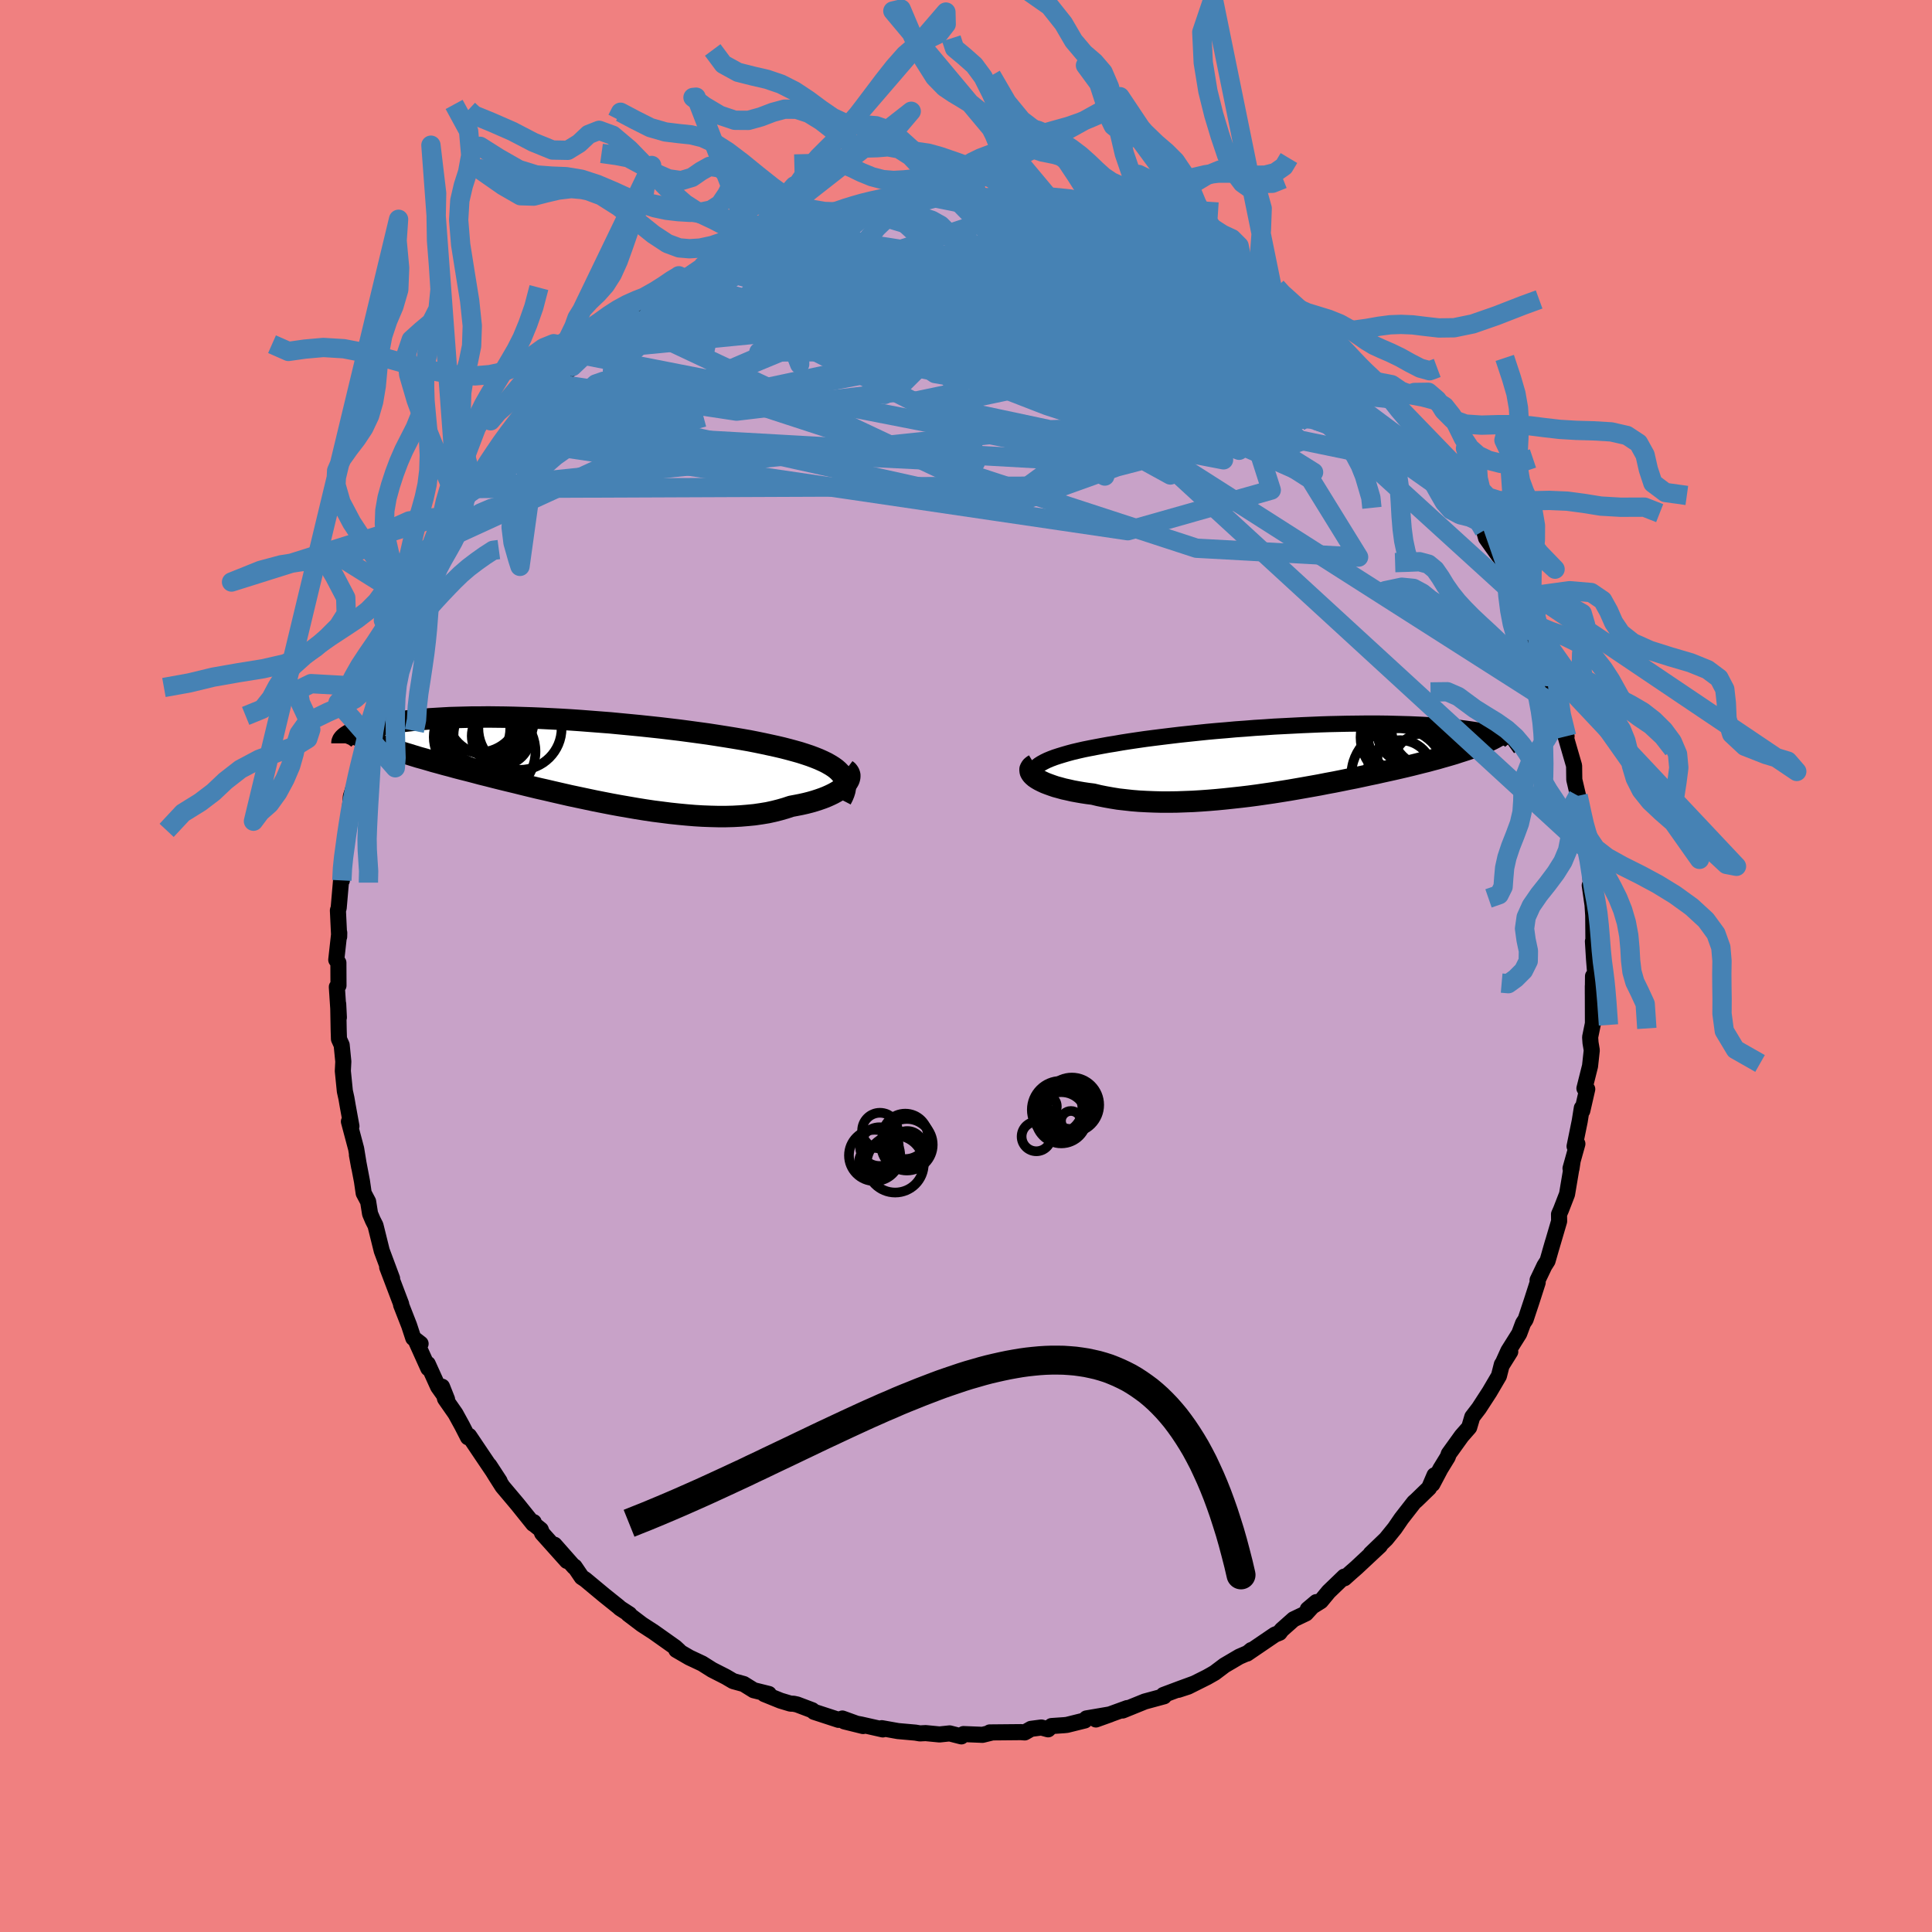 <svg viewBox="-100 -100 200 200" xmlns="http://www.w3.org/2000/svg" width="500" height="500" id="face-svg">
    <defs>
      <clipPath id="leftEyeClipPath">
        <polyline points="27.27,1.29 27.06,1.07 26.81,0.85 26.52,0.64 26.2,0.44 25.85,0.24 25.46,0.05 25.04,-0.14 24.59,-0.32 24.11,-0.5 23.6,-0.67 23.07,-0.84 22.5,-1 21.91,-1.16 21.29,-1.32 20.65,-1.47 20.01,-1.61 19.32,-1.76 18.59,-1.91 17.83,-2.06 17.03,-2.2 16.2,-2.34 15.33,-2.48 14.44,-2.62 13.53,-2.76 12.58,-2.89 11.62,-3.02 10.64,-3.15 9.64,-3.27 8.63,-3.39 7.61,-3.5 6.57,-3.61 5.54,-3.71 4.49,-3.81 3.45,-3.91 2.41,-3.99 1.37,-4.07 0.34,-4.15 -0.68,-4.22 -1.69,-4.28 -2.69,-4.33 -3.68,-4.38 -4.65,-4.42 -5.6,-4.45 -6.54,-4.48 -7.45,-4.5 -8.34,-4.51 -9.2,-4.52 -10.05,-4.51 -10.86,-4.51 -11.65,-4.49 -12.42,-4.47 -13.15,-4.45 -13.86,-4.41 -14.54,-4.37 -15.2,-4.33 -15.82,-4.28 -16.42,-4.23 -16.99,-4.17 -17.53,-4.11 -18.05,-4.05 -18.54,-3.98 -19,-3.92 -19.45,-3.84 -19.87,-3.77 -20.26,-3.7 -20.64,-3.62 -21,-3.55 -21.33,-3.47 -21.65,-3.39 -21.94,-3.31 -22.22,-3.23 -22.47,-3.14 -22.71,-3.06 -22.93,-2.98 -23.13,-2.89 -23.31,-2.81 -23.48,-2.73 -23.63,-2.64 -23.76,-2.56 -21.39,-2.03 -21.05,-1.9 -20.69,-1.76 -20.33,-1.62 -19.94,-1.48 -19.55,-1.34 -19.14,-1.2 -18.72,-1.06 -18.28,-0.92 -17.83,-0.78 -17.36,-0.64 -16.88,-0.49 -16.39,-0.34 -15.88,-0.2 -15.36,-0.05 -14.82,0.11 -14.26,0.26 -13.69,0.42 -13.11,0.57 -12.5,0.74 -11.88,0.9 -11.24,1.06 -10.59,1.23 -9.92,1.41 -9.23,1.58 -8.53,1.76 -7.81,1.94 -7.07,2.12 -6.32,2.3 -5.56,2.49 -4.78,2.68 -3.99,2.87 -3.19,3.05 -2.38,3.24 -1.55,3.43 -0.72,3.62 0.13,3.8 0.98,3.98 1.83,4.16 2.69,4.33 3.56,4.5 4.43,4.66 5.3,4.81 6.17,4.96 7.04,5.1 7.91,5.23 8.78,5.34 9.64,5.45 10.49,5.54 11.33,5.62 12.17,5.69 13,5.74 13.81,5.77 14.61,5.79 15.4,5.79 16.17,5.77 16.92,5.73 17.65,5.67 18.37,5.6 19.06,5.5 19.73,5.39 20.37,5.25 21,5.09 21.59,4.92 22.16,4.73 22.69,4.63 23.2,4.53 23.69,4.42 24.16,4.3 24.61,4.17 25.04,4.03 25.44,3.89 25.82,3.74 26.18,3.58 26.51,3.42 26.82,3.25 27.1,3.08 27.35,2.9 27.57,2.73 27.76,2.55" />
      </clipPath>
      <clipPath id="rightEyeClipPath">
        <polyline points="-27.77,0.58 -27.48,0.42 -27.15,0.26 -26.79,0.11 -26.39,-0.04 -25.96,-0.18 -25.5,-0.32 -25.02,-0.46 -24.5,-0.6 -23.95,-0.73 -23.38,-0.86 -22.78,-0.98 -22.16,-1.1 -21.52,-1.22 -20.86,-1.34 -20.17,-1.45 -19.43,-1.58 -18.66,-1.7 -17.85,-1.82 -17.02,-1.94 -16.17,-2.05 -15.29,-2.16 -14.39,-2.27 -13.47,-2.38 -12.53,-2.48 -11.58,-2.58 -10.62,-2.68 -9.64,-2.77 -8.66,-2.85 -7.67,-2.94 -6.68,-3.01 -5.69,-3.09 -4.7,-3.15 -3.71,-3.22 -2.73,-3.27 -1.75,-3.32 -0.78,-3.37 0.18,-3.41 1.12,-3.45 2.05,-3.48 2.97,-3.5 3.87,-3.52 4.75,-3.53 5.61,-3.54 6.45,-3.54 7.27,-3.54 8.07,-3.53 8.84,-3.51 9.59,-3.49 10.31,-3.47 11.01,-3.44 11.68,-3.41 12.32,-3.37 12.94,-3.33 13.53,-3.29 14.09,-3.24 14.63,-3.19 15.14,-3.14 15.62,-3.08 16.08,-3.02 16.52,-2.96 16.93,-2.9 17.31,-2.84 17.68,-2.78 18.02,-2.71 18.34,-2.65 18.64,-2.58 18.92,-2.52 19.18,-2.45 19.42,-2.38 19.64,-2.32 19.85,-2.25 20.03,-2.18 20.19,-2.12 20.34,-2.05 20.47,-1.98 20.58,-1.92 20.68,-1.85 20.75,-1.79 20.82,-1.72 18.89,-1.9 18.6,-1.76 18.31,-1.63 18,-1.49 17.67,-1.35 17.34,-1.22 16.98,-1.09 16.62,-0.95 16.24,-0.82 15.84,-0.69 15.43,-0.56 15.01,-0.42 14.57,-0.29 14.12,-0.16 13.66,-0.03 13.18,0.11 12.68,0.24 12.17,0.38 11.64,0.51 11.09,0.65 10.53,0.79 9.95,0.93 9.35,1.07 8.74,1.21 8.11,1.35 7.47,1.49 6.81,1.64 6.13,1.78 5.44,1.93 4.74,2.08 4.02,2.22 3.29,2.37 2.54,2.52 1.78,2.66 1.02,2.81 0.24,2.95 -0.55,3.09 -1.35,3.23 -2.16,3.37 -2.97,3.5 -3.79,3.63 -4.62,3.75 -5.45,3.87 -6.28,3.98 -7.12,4.08 -7.95,4.17 -8.79,4.26 -9.62,4.34 -10.46,4.41 -11.29,4.47 -12.11,4.52 -12.93,4.55 -13.74,4.58 -14.54,4.59 -15.33,4.59 -16.11,4.57 -16.88,4.54 -17.64,4.5 -18.38,4.44 -19.1,4.36 -19.81,4.28 -20.49,4.17 -21.16,4.05 -21.81,3.92 -22.43,3.77 -22.99,3.7 -23.52,3.62 -24.04,3.53 -24.53,3.44 -25.01,3.33 -25.47,3.23 -25.9,3.11 -26.31,3 -26.69,2.87 -27.05,2.74 -27.39,2.61 -27.69,2.47 -27.97,2.33 -28.21,2.19 -28.42,2.05" />
      </clipPath>
      <filter id="fuzzy">
        <feTurbulence id="turbulence" baseFrequency="0.05" numOctaves="3" type="noise" result="noise" />
        <feDisplacementMap in="SourceGraphic" in2="noise" scale="2" />
      </filter>
      <linearGradient id="rainbowGradient" x1="0%" y1="0%" x2="100%" y2="0%">
        <stop offset="0%" style="stop-color: [object Object]; stop-opacity: 1" />
        <stop offset="50%" style="stop-color: [object Object]; stop-opacity: 1" />
        <stop offset="100%" style="stop-color: [object Object]; stop-opacity: 1" />
      </linearGradient>
    </defs>
    <rect x="-100" y="-100" width="100%" height="100%" fill="rgb(240, 128, 128)" />
    <polyline id="faceContour" points="65.17,1.26 64.91,1.05 64.89,2.9 64.89,2.07 64.9,5.95 64.61,7.37 64.65,7.94 64.78,8.72 64.6,10.36 64.02,12.67 64.31,12.75 63.8,14.98 63.75,14.7 63.53,16.07 63,18.67 63.29,18.41 62.58,20.95 62.68,20.97 62.8,20.17 62.22,23.62 61.6,25.22 61.39,25.7 61.4,26.42 60.45,29.65 60.75,28.61 60.2,30.53 59.88,31.03 59.17,32.52 59.18,32.76 58.56,34.69 57.93,36.59 57.67,36.98 57.27,38.05 56.14,39.85 55.49,41.29 56.34,39.93 55.47,41.25 55.17,42.43 54.19,44.1 53.1,45.78 52.41,46.68 52.09,47.76 51.31,48.65 49.98,50.5 49.87,50.82 49.11,52.06 48.28,53.63 48.5,52.72 47.94,54.03 46.62,55.31 46.38,55.52 45.08,57.19 44.38,58.21 43.49,59.31 41.89,60.85 42.85,60.01 40.42,62.28 39.78,62.84 39.18,63.38 39.16,63.21 37.54,64.77 36.73,65.75 35.38,66.59 36.26,65.85 35.19,67.02 33.91,67.63 32.66,68.74 32.46,69.02 31.97,69.22 29.09,71.18 29.54,70.81 29.21,71.1 28.29,71.5 26.76,72.4 25.74,73.17 24.95,73.62 22.99,74.6 21.98,74.93 23.65,74.27 22.2,74.8 20.44,75.46 20.5,75.6 18.51,76.14 16.22,77.07 16.69,76.82 13.45,78 14.93,77.47 12.47,77.89 12.3,78.1 10.45,78.56 10.16,78.59 8.85,78.68 8.5,79.02 7.8,78.83 6.73,78.97 6.08,79.34 5.68,79.31 2.46,79.34 2.73,79.34 1.71,79.59 -0.26,79.51 -0.48,79.75 -1.69,79.44 -2.74,79.55 -4.18,79.41 -4.77,79.44 -5.24,79.36 -7.04,79.2 -8.72,78.9 -8.61,79.03 -10.87,78.52 -12.59,78.2 -10.65,78.68 -12.8,77.9 -13.19,78.04 -15.73,77.21 -15.92,77.04 -17.48,76.45 -17.85,76.37 -18.17,76.36 -19.2,76.05 -20.88,75.37 -20.41,75.36 -21.98,74.97 -23.01,74.33 -24.1,74.03 -24.85,73.59 -26.28,72.86 -27.31,72.21 -28.63,71.59 -29.99,70.8 -29.69,70.91 -30.1,70.53 -32.33,68.95 -33.55,68.16 -34.96,67.09 -34.84,67.11 -35.81,66.48 -35.96,66.34 -37.47,65.13 -39.43,63.5 -39.78,63.27 -40.52,62.18 -40.57,62.21 -42.6,59.91 -41.31,61.59 -43.88,58.72 -44.02,58.35 -44.83,57.7 -44.75,57.57 -44.8,57.75 -46.43,55.72 -47.98,53.88 -48.68,52.78 -49.35,51.69 -48.28,53.33 -50.13,50.59 -51.44,48.64 -51.55,48.79 -52.17,47.58 -52.85,46.34 -53.93,44.79 -54.24,43.55 -53.72,44.86 -54.65,43.55 -55.72,41.19 -55.66,41.65 -56.99,38.7 -56.46,39.1 -57.22,38.51 -57.65,37.2 -58.48,35.08 -58.47,35 -59.92,31.18 -59.69,31.6 -59.41,32.35 -60.48,29.48 -61.13,26.86 -61.4,26.33 -61.69,25.65 -61.89,24.39 -62.35,23.52 -62.53,22.28 -63.05,19.56 -62.82,20.82 -63.13,18.92 -63.88,16.1 -63.62,16.58 -64.01,14.44 -64.14,13.68 -64.3,12.96 -64.51,10.87 -64.46,9.89 -64.63,8.18 -64.91,7.56 -64.94,6.64 -64.99,3.93 -64.92,5.33 -65.13,2.17 -64.96,2.02 -64.97,-0.34 -65.19,-0.64 -64.88,-3.44 -64.89,-3.03 -65.02,-5.76 -64.94,-6 -64.68,-9.02 -64.61,-8.86 -64.61,-10.42 -64.43,-10.93 -64.27,-13.06 -63.89,-14.41 -64.07,-14.18 -63.8,-15.91 -63.68,-17.55 -62.82,-20.23 -62.72,-21.34 -62.63,-20.94 -62.46,-21.69 -62.28,-22.78 -62.09,-23.78 -61.5,-25.79 -61.41,-26.17 -61.25,-27.04 -60.37,-29.51 -60.35,-29.53 -59.95,-31.34 -58.89,-34.05 -58.55,-34.82 -58.36,-35.33 -57.7,-36.34 -57.19,-38.33 -57.52,-37.79 -55.64,-41.36 -56.31,-40.31 -56.3,-39.88 -55.09,-42.63 -54.23,-43.98 -54.17,-44.05 -53.61,-45.1 -52.59,-47.12 -52.49,-46.8 -51.79,-48.68 -51.15,-49.43 -49.81,-50.86 -49.83,-51 -49.56,-51.79 -47.93,-54.06 -47.54,-54.52 -46.9,-55.57 -46.1,-56.17 -45.03,-57.56 -44.36,-58.37 -43.74,-58.86 -42.17,-60.49 -42.57,-60.29 -40.56,-62.21 -39.83,-63.28 -40.76,-62.05 -38.97,-63.74 -37.73,-64.92 -38.4,-64.64 -36.54,-65.87 -35.62,-66.94 -35.35,-66.87 -34.11,-67.86 -32.91,-68.82 -31.9,-69.33 -31.26,-69.71 -30.2,-70.72 -29.33,-71.18 -29.08,-71.09 -28.21,-71.84 -26.68,-72.74 -27.2,-72.48 -23.97,-74.15 -23.09,-74.32 -24.16,-74 -23.14,-74.45 -20.89,-75.55 -20.73,-75.62 -19.58,-76.05 -17.87,-76.49 -16.45,-77.12 -16.48,-76.98 -15.27,-77.5 -12.73,-78.07 -12.28,-78.09 -12.33,-78.03 -11.58,-78.46 -9.32,-78.78 -9.19,-78.86 -8.53,-78.91 -6.08,-79.35 -5.09,-79.51 -5.25,-79.54 -3.44,-79.56 -1.75,-79.77 -1.26,-79.59 -1.68,-79.65 0.14,-79.54 1.38,-79.69 1.57,-79.62 3.16,-79.46 2.27,-79.6 4.25,-79.48 4.65,-79.28 7.8,-78.96 9.15,-78.87 8.16,-79.07 10.45,-78.78 12.03,-78.31 13.26,-78.04 12.67,-77.92 13.76,-77.67 13.43,-77.93 15.48,-77.53 16.79,-77.03 19.46,-76.17 18.17,-76.29 20.1,-75.85 21.54,-75.16 22.1,-74.84 22.69,-74.66 24.67,-73.78 25.65,-73.02 26.13,-72.98 27.73,-71.89 27.98,-71.97 28.75,-71.38 28.67,-71.71 30.05,-70.53 31.82,-69.6 32.16,-69.02 34.08,-68.04 32.77,-68.91 33.91,-67.7 35.98,-66.1 35.08,-67.01 36.78,-65.77 39.1,-63.89 38.63,-63.95 40.32,-62.35 40.56,-62.23 41.24,-61.38 41.14,-61.62 42.14,-60.55 44.04,-58.71 44.04,-58.6 45.11,-57.09 45.19,-57.36 47.23,-54.88 47.04,-54.71 47.74,-53.88 49.14,-52.18 49.56,-51.35 50.59,-50.35 50.58,-50.1 51.42,-48.33 52.22,-47.32 52.55,-47.04 53.03,-46.05 53.62,-45.08 53.84,-44.3 55.16,-42.45 55.24,-42.54 56.15,-40.06 55.95,-40.37 56.92,-38.35 57.31,-37.41 58.15,-36.01 58.39,-34.45 58.68,-33.9 59.64,-31.7 59.68,-31.68 60.15,-29.96 60.22,-30.42 61.35,-26.67 61.06,-26.98 62.17,-23.79 62.04,-23.81 61.97,-24.11 62.43,-22.52 62.95,-20.73 62.97,-19.29 63.36,-17.62 63.51,-16.79 63.57,-16.02 63.7,-14.92 64.2,-12.14 64.17,-12.33 64.51,-11.04 64.63,-9.4 64.7,-8.09 64.57,-8.35 64.86,-6.31 64.93,-5.23 64.95,-2.65 64.9,-2.55 65.01,-0.76 65.17,1.26 64.91,1.05" fill="rgb(200, 162, 200)" stroke="black" stroke-width="1.667" stroke-linejoin="round" filter="url(#fuzzy)" />
    <g transform="translate(35.58 -21.56)">
      <polyline id="rightCountour" points="-27.77,0.58 -27.48,0.42 -27.15,0.26 -26.79,0.11 -26.39,-0.04 -25.96,-0.18 -25.5,-0.32 -25.02,-0.46 -24.5,-0.6 -23.95,-0.73 -23.38,-0.86 -22.78,-0.98 -22.16,-1.1 -21.52,-1.22 -20.86,-1.34 -20.17,-1.45 -19.43,-1.58 -18.66,-1.7 -17.85,-1.82 -17.02,-1.94 -16.17,-2.05 -15.29,-2.16 -14.39,-2.27 -13.47,-2.38 -12.53,-2.48 -11.58,-2.58 -10.62,-2.68 -9.64,-2.77 -8.66,-2.85 -7.67,-2.94 -6.68,-3.01 -5.69,-3.09 -4.7,-3.15 -3.71,-3.22 -2.73,-3.27 -1.75,-3.32 -0.78,-3.37 0.18,-3.41 1.12,-3.45 2.05,-3.48 2.97,-3.5 3.87,-3.52 4.75,-3.53 5.61,-3.54 6.45,-3.54 7.27,-3.54 8.07,-3.53 8.84,-3.51 9.59,-3.49 10.31,-3.47 11.01,-3.44 11.68,-3.41 12.32,-3.37 12.94,-3.33 13.53,-3.29 14.09,-3.24 14.63,-3.19 15.14,-3.14 15.62,-3.08 16.08,-3.02 16.52,-2.96 16.93,-2.9 17.31,-2.84 17.68,-2.78 18.02,-2.71 18.34,-2.65 18.64,-2.58 18.92,-2.52 19.18,-2.45 19.42,-2.38 19.64,-2.32 19.85,-2.25 20.03,-2.18 20.19,-2.12 20.34,-2.05 20.47,-1.98 20.58,-1.92 20.68,-1.85 20.75,-1.79 20.82,-1.72 18.89,-1.9 18.6,-1.76 18.31,-1.63 18,-1.49 17.67,-1.35 17.34,-1.22 16.98,-1.09 16.62,-0.95 16.24,-0.82 15.84,-0.69 15.43,-0.56 15.01,-0.42 14.57,-0.29 14.12,-0.16 13.66,-0.03 13.18,0.11 12.68,0.24 12.17,0.38 11.64,0.51 11.09,0.65 10.53,0.79 9.95,0.93 9.35,1.07 8.74,1.21 8.11,1.35 7.47,1.49 6.81,1.64 6.13,1.78 5.44,1.93 4.74,2.08 4.02,2.22 3.29,2.37 2.54,2.52 1.78,2.66 1.02,2.81 0.24,2.95 -0.55,3.09 -1.35,3.23 -2.16,3.37 -2.97,3.5 -3.79,3.63 -4.62,3.75 -5.45,3.87 -6.28,3.98 -7.12,4.08 -7.95,4.17 -8.79,4.26 -9.62,4.34 -10.46,4.41 -11.29,4.47 -12.11,4.52 -12.93,4.55 -13.74,4.58 -14.54,4.59 -15.33,4.59 -16.11,4.57 -16.88,4.54 -17.64,4.5 -18.38,4.44 -19.1,4.36 -19.81,4.28 -20.49,4.17 -21.16,4.05 -21.81,3.92 -22.43,3.77 -22.99,3.7 -23.52,3.62 -24.04,3.53 -24.53,3.44 -25.01,3.33 -25.47,3.23 -25.9,3.11 -26.31,3 -26.69,2.87 -27.05,2.74 -27.39,2.61 -27.69,2.47 -27.97,2.33 -28.21,2.19 -28.42,2.05" fill="white" stroke="white" stroke-width="0" stroke-linejoin="round" filter="url(#fuzzy)" />
    </g>
    <g transform="translate(-40.27 -21.26)">
      <polyline id="leftCountour" points="27.27,1.29 27.06,1.07 26.81,0.85 26.52,0.64 26.2,0.44 25.85,0.24 25.46,0.05 25.04,-0.14 24.59,-0.32 24.11,-0.5 23.6,-0.67 23.07,-0.84 22.5,-1 21.91,-1.16 21.29,-1.32 20.65,-1.47 20.01,-1.61 19.32,-1.76 18.59,-1.91 17.83,-2.06 17.03,-2.2 16.2,-2.34 15.33,-2.48 14.44,-2.62 13.53,-2.76 12.58,-2.89 11.62,-3.02 10.64,-3.15 9.64,-3.27 8.63,-3.39 7.61,-3.5 6.57,-3.61 5.54,-3.71 4.49,-3.81 3.45,-3.91 2.41,-3.99 1.37,-4.07 0.34,-4.15 -0.68,-4.22 -1.69,-4.28 -2.69,-4.33 -3.68,-4.38 -4.65,-4.42 -5.6,-4.45 -6.54,-4.48 -7.45,-4.5 -8.34,-4.51 -9.2,-4.52 -10.05,-4.51 -10.86,-4.51 -11.65,-4.49 -12.42,-4.47 -13.15,-4.45 -13.86,-4.41 -14.54,-4.37 -15.2,-4.33 -15.82,-4.28 -16.42,-4.23 -16.99,-4.17 -17.53,-4.11 -18.05,-4.05 -18.54,-3.98 -19,-3.92 -19.45,-3.84 -19.87,-3.77 -20.26,-3.7 -20.64,-3.62 -21,-3.55 -21.33,-3.47 -21.65,-3.39 -21.94,-3.31 -22.22,-3.23 -22.47,-3.14 -22.71,-3.06 -22.93,-2.98 -23.13,-2.89 -23.31,-2.81 -23.48,-2.73 -23.63,-2.64 -23.76,-2.56 -21.39,-2.03 -21.05,-1.9 -20.69,-1.76 -20.33,-1.62 -19.94,-1.48 -19.55,-1.34 -19.14,-1.2 -18.72,-1.06 -18.28,-0.92 -17.83,-0.78 -17.36,-0.64 -16.88,-0.49 -16.39,-0.34 -15.88,-0.2 -15.36,-0.05 -14.82,0.11 -14.26,0.26 -13.69,0.42 -13.11,0.57 -12.5,0.74 -11.88,0.9 -11.24,1.06 -10.59,1.23 -9.92,1.41 -9.23,1.58 -8.53,1.76 -7.81,1.94 -7.07,2.12 -6.32,2.3 -5.56,2.49 -4.78,2.68 -3.99,2.87 -3.19,3.05 -2.38,3.24 -1.55,3.43 -0.72,3.62 0.13,3.8 0.98,3.98 1.83,4.16 2.69,4.33 3.56,4.5 4.43,4.66 5.3,4.81 6.17,4.96 7.04,5.1 7.91,5.23 8.78,5.34 9.64,5.45 10.49,5.54 11.33,5.62 12.17,5.69 13,5.74 13.81,5.77 14.61,5.79 15.4,5.79 16.17,5.77 16.92,5.73 17.65,5.67 18.37,5.6 19.06,5.5 19.73,5.39 20.37,5.25 21,5.09 21.59,4.92 22.16,4.73 22.69,4.63 23.2,4.53 23.69,4.42 24.16,4.3 24.61,4.17 25.04,4.03 25.44,3.89 25.82,3.74 26.18,3.58 26.51,3.42 26.82,3.25 27.1,3.08 27.35,2.9 27.57,2.73 27.76,2.55" fill="white" stroke="white" stroke-width="0" stroke-linejoin="round" filter="url(#fuzzy)" />
    </g>
    <g transform="translate(35.58 -21.56)">
      <polyline id="rightUpper" points="-28.43,2.4 -28.57,2.2 -28.66,2 -28.7,1.81 -28.69,1.62 -28.64,1.43 -28.55,1.25 -28.41,1.08 -28.24,0.91 -28.02,0.74 -27.77,0.58 -27.48,0.42 -27.15,0.26 -26.79,0.11 -26.39,-0.04 -25.96,-0.18 -25.5,-0.32 -25.02,-0.46 -24.5,-0.6 -23.95,-0.73 -23.38,-0.86 -22.78,-0.98 -22.16,-1.1 -21.52,-1.22 -20.86,-1.34 -20.17,-1.45 -19.43,-1.58 -18.66,-1.7 -17.85,-1.82 -17.02,-1.94 -16.17,-2.05 -15.29,-2.16 -14.39,-2.27 -13.47,-2.38 -12.53,-2.48 -11.58,-2.58 -10.62,-2.68 -9.64,-2.77 -8.66,-2.85 -7.67,-2.94 -6.68,-3.01 -5.69,-3.09 -4.7,-3.15 -3.71,-3.22 -2.73,-3.27 -1.75,-3.32 -0.78,-3.37 0.18,-3.41 1.12,-3.45 2.05,-3.48 2.97,-3.5 3.87,-3.52 4.75,-3.53 5.61,-3.54 6.45,-3.54 7.27,-3.54 8.07,-3.53 8.84,-3.51 9.59,-3.49 10.31,-3.47 11.01,-3.44 11.68,-3.41 12.32,-3.37 12.94,-3.33 13.53,-3.29 14.09,-3.24 14.63,-3.19 15.14,-3.14 15.62,-3.08 16.08,-3.02 16.52,-2.96 16.93,-2.9 17.31,-2.84 17.68,-2.78 18.02,-2.71 18.34,-2.65 18.64,-2.58 18.92,-2.52 19.18,-2.45 19.42,-2.38 19.64,-2.32 19.85,-2.25 20.03,-2.18 20.19,-2.12 20.34,-2.05 20.47,-1.98 20.58,-1.92 20.68,-1.85 20.75,-1.79 20.82,-1.72 20.87,-1.66 20.9,-1.6 20.92,-1.54 20.92,-1.48 20.91,-1.42 20.89,-1.36 20.85,-1.31 20.8,-1.25 20.74,-1.2 20.67,-1.15" fill="none" stroke="black" stroke-width="1.667" stroke-linejoin="round" filter="url(#fuzzy)" />
      <polyline id="rightLower" points="-28.48,0.7 -28.66,0.81 -28.8,0.93 -28.89,1.06 -28.95,1.19 -28.95,1.33 -28.92,1.47 -28.85,1.61 -28.74,1.76 -28.6,1.9 -28.42,2.05 -28.21,2.19 -27.97,2.33 -27.69,2.47 -27.39,2.61 -27.05,2.74 -26.69,2.87 -26.31,3 -25.9,3.11 -25.47,3.23 -25.01,3.33 -24.53,3.44 -24.04,3.53 -23.52,3.62 -22.99,3.7 -22.43,3.77 -21.81,3.92 -21.16,4.05 -20.49,4.17 -19.81,4.28 -19.1,4.36 -18.38,4.44 -17.64,4.5 -16.88,4.54 -16.11,4.57 -15.33,4.59 -14.54,4.59 -13.74,4.58 -12.93,4.55 -12.11,4.52 -11.29,4.47 -10.46,4.41 -9.62,4.34 -8.79,4.26 -7.95,4.17 -7.12,4.08 -6.28,3.98 -5.45,3.87 -4.62,3.75 -3.79,3.63 -2.97,3.5 -2.16,3.37 -1.35,3.23 -0.55,3.09 0.24,2.95 1.02,2.81 1.78,2.66 2.54,2.52 3.29,2.37 4.02,2.22 4.74,2.08 5.44,1.93 6.13,1.78 6.81,1.64 7.47,1.49 8.11,1.35 8.74,1.21 9.35,1.07 9.95,0.93 10.53,0.79 11.09,0.65 11.64,0.51 12.17,0.38 12.68,0.24 13.18,0.11 13.66,-0.03 14.12,-0.16 14.57,-0.29 15.01,-0.42 15.43,-0.56 15.84,-0.69 16.24,-0.82 16.62,-0.95 16.98,-1.09 17.34,-1.22 17.67,-1.35 18,-1.49 18.31,-1.63 18.6,-1.76 18.89,-1.9 19.16,-2.04 19.41,-2.18 19.65,-2.32 19.88,-2.46 20.1,-2.6 20.31,-2.75 20.5,-2.9 20.68,-3.04 20.85,-3.19 21.01,-3.34" fill="none" stroke="black" stroke-width="2.222" stroke-linejoin="round" filter="url(#fuzzy)" />
      <circle r="3.556" cx="10.501" cy="-2.865" stroke="black" fill="none" stroke-width="1.0" filter="url(#fuzzy)" clip-path="url(#rightEyeClipPath)" /><circle r="3.926" cx="11.631" cy="-2.24" stroke="black" fill="none" stroke-width="1.0" filter="url(#fuzzy)" clip-path="url(#rightEyeClipPath)" /><circle r="4.596" cx="9.861" cy="-2.115" stroke="black" fill="none" stroke-width="1.0" filter="url(#fuzzy)" clip-path="url(#rightEyeClipPath)" /><circle r="3.898" cx="12.371" cy="-2.95" stroke="black" fill="none" stroke-width="1.0" filter="url(#fuzzy)" clip-path="url(#rightEyeClipPath)" /><circle r="3.244" cx="11.851" cy="0.72" stroke="black" fill="none" stroke-width="1.0" filter="url(#fuzzy)" clip-path="url(#rightEyeClipPath)" /><circle r="4.26" cx="11.266" cy="0.23" stroke="black" fill="none" stroke-width="1.0" filter="url(#fuzzy)" clip-path="url(#rightEyeClipPath)" /><circle r="4.028" cx="12.131" cy="-1.755" stroke="black" fill="none" stroke-width="1.0" filter="url(#fuzzy)" clip-path="url(#rightEyeClipPath)" /><circle r="4.874" cx="9.181" cy="1.825" stroke="black" fill="none" stroke-width="1.0" filter="url(#fuzzy)" clip-path="url(#rightEyeClipPath)" /><circle r="3.39" cx="9.366" cy="1.57" stroke="black" fill="none" stroke-width="1.0" filter="url(#fuzzy)" clip-path="url(#rightEyeClipPath)" /><circle r="4.548" cx="10.526" cy="-2.565" stroke="black" fill="none" stroke-width="1.0" filter="url(#fuzzy)" clip-path="url(#rightEyeClipPath)" />
      </g>
    <g transform="translate(-40.27 -21.26)">
      <polyline id="leftUpper" points="27.34,4.03 27.51,3.7 27.64,3.39 27.73,3.1 27.78,2.81 27.79,2.53 27.76,2.27 27.7,2.01 27.59,1.76 27.45,1.52 27.27,1.29 27.06,1.07 26.81,0.85 26.52,0.64 26.2,0.44 25.85,0.24 25.46,0.05 25.04,-0.14 24.59,-0.32 24.11,-0.5 23.6,-0.67 23.07,-0.84 22.5,-1 21.91,-1.16 21.29,-1.32 20.65,-1.47 20.01,-1.61 19.32,-1.76 18.59,-1.91 17.83,-2.06 17.03,-2.2 16.2,-2.34 15.33,-2.48 14.44,-2.62 13.53,-2.76 12.58,-2.89 11.62,-3.02 10.64,-3.15 9.64,-3.27 8.63,-3.39 7.61,-3.5 6.57,-3.61 5.54,-3.71 4.49,-3.81 3.45,-3.91 2.41,-3.99 1.37,-4.07 0.34,-4.15 -0.68,-4.22 -1.69,-4.28 -2.69,-4.33 -3.68,-4.38 -4.65,-4.42 -5.6,-4.45 -6.54,-4.48 -7.45,-4.5 -8.34,-4.51 -9.2,-4.52 -10.05,-4.51 -10.86,-4.51 -11.65,-4.49 -12.42,-4.47 -13.15,-4.45 -13.86,-4.41 -14.54,-4.37 -15.2,-4.33 -15.82,-4.28 -16.42,-4.23 -16.99,-4.17 -17.53,-4.11 -18.05,-4.05 -18.54,-3.98 -19,-3.92 -19.45,-3.84 -19.87,-3.77 -20.26,-3.7 -20.64,-3.62 -21,-3.55 -21.33,-3.47 -21.65,-3.39 -21.94,-3.31 -22.22,-3.23 -22.47,-3.14 -22.71,-3.06 -22.93,-2.98 -23.13,-2.89 -23.31,-2.81 -23.48,-2.73 -23.63,-2.64 -23.76,-2.56 -23.88,-2.48 -23.98,-2.4 -24.07,-2.32 -24.15,-2.24 -24.21,-2.16 -24.26,-2.09 -24.29,-2.01 -24.32,-1.94 -24.33,-1.86 -24.33,-1.79" fill="none" stroke="black" stroke-width="2.222" stroke-linejoin="round" filter="url(#fuzzy)" />
      <polyline id="leftLower" points="27.85,0.94 28.01,1.06 28.12,1.2 28.2,1.35 28.24,1.5 28.24,1.67 28.21,1.84 28.15,2.01 28.05,2.19 27.92,2.37 27.76,2.55 27.57,2.73 27.35,2.9 27.1,3.08 26.82,3.25 26.51,3.42 26.18,3.58 25.82,3.74 25.44,3.89 25.04,4.03 24.61,4.17 24.16,4.3 23.69,4.42 23.2,4.53 22.69,4.63 22.16,4.73 21.59,4.92 21,5.09 20.37,5.25 19.73,5.39 19.06,5.5 18.37,5.6 17.65,5.67 16.92,5.73 16.17,5.77 15.4,5.79 14.61,5.79 13.81,5.77 13,5.74 12.17,5.69 11.33,5.62 10.49,5.54 9.64,5.45 8.78,5.34 7.91,5.23 7.04,5.1 6.17,4.96 5.3,4.81 4.43,4.66 3.56,4.5 2.69,4.33 1.83,4.16 0.98,3.98 0.13,3.8 -0.72,3.62 -1.55,3.43 -2.38,3.24 -3.19,3.05 -3.99,2.87 -4.78,2.68 -5.56,2.49 -6.32,2.3 -7.07,2.12 -7.81,1.94 -8.53,1.76 -9.23,1.58 -9.92,1.41 -10.59,1.23 -11.24,1.06 -11.88,0.9 -12.5,0.74 -13.11,0.57 -13.69,0.42 -14.26,0.26 -14.82,0.11 -15.36,-0.05 -15.88,-0.2 -16.39,-0.34 -16.88,-0.49 -17.36,-0.64 -17.83,-0.78 -18.28,-0.92 -18.72,-1.06 -19.14,-1.2 -19.55,-1.34 -19.94,-1.48 -20.33,-1.62 -20.69,-1.76 -21.05,-1.9 -21.39,-2.03 -21.72,-2.17 -22.03,-2.31 -22.33,-2.45 -22.62,-2.59 -22.9,-2.72 -23.17,-2.86 -23.42,-3 -23.66,-3.14 -23.89,-3.29 -24.11,-3.43" fill="none" stroke="black" stroke-width="2.222" stroke-linejoin="round" filter="url(#fuzzy)" />
      <circle r="4.884" cx="-9.322" cy="-4.446" stroke="black" fill="none" stroke-width="1.0" filter="url(#fuzzy)" clip-path="url(#leftEyeClipPath)" /><circle r="4.186" cx="-10.132" cy="-5.046" stroke="black" fill="none" stroke-width="1.0" filter="url(#fuzzy)" clip-path="url(#leftEyeClipPath)" /><circle r="3.774" cx="-9.007" cy="-2.636" stroke="black" fill="none" stroke-width="1.0" filter="url(#fuzzy)" clip-path="url(#leftEyeClipPath)" /><circle r="4.31" cx="-5.902" cy="-3.356" stroke="black" fill="none" stroke-width="1.0" filter="url(#fuzzy)" clip-path="url(#leftEyeClipPath)" /><circle r="4.196" cx="-9.307" cy="-4.801" stroke="black" fill="none" stroke-width="1.0" filter="url(#fuzzy)" clip-path="url(#leftEyeClipPath)" /><circle r="3.044" cx="-7.852" cy="-2.556" stroke="black" fill="none" stroke-width="1.0" filter="url(#fuzzy)" clip-path="url(#leftEyeClipPath)" /><circle r="3.666" cx="-9.337" cy="-2.341" stroke="black" fill="none" stroke-width="1.0" filter="url(#fuzzy)" clip-path="url(#leftEyeClipPath)" /><circle r="4.102" cx="-10.727" cy="-2.441" stroke="black" fill="none" stroke-width="1.0" filter="url(#fuzzy)" clip-path="url(#leftEyeClipPath)" /><circle r="4.65" cx="-8.947" cy="-0.941" stroke="black" fill="none" stroke-width="1.0" filter="url(#fuzzy)" clip-path="url(#leftEyeClipPath)" /><circle r="3.886" cx="-10.797" cy="-3.306" stroke="black" fill="none" stroke-width="1.0" filter="url(#fuzzy)" clip-path="url(#leftEyeClipPath)" />
    </g>
    <g id="hairs">
      <polyline points="-11.58,-78.46 8.91,-72.26 0.68,-72.23 -10.79,-70.87 -15.5,-68.05 -10.96,-64.72 0.09,-61.43 12.32,-58.59 20.98,-56.53 23.82,-55.52 21.39,-55.67 15.92,-57.08 10.04,-59.74 5.93,-63.34 5.03,-67.1 7.78,-69.77 13.6,-69.9 21.15,-66.32 28.58,-58.71 31.6,-49.27 16.75,-45.06 -47.54,-54.52" fill="none" stroke="rgb(70, 130, 180)" stroke-width="2" stroke-linejoin="round" filter="url(#fuzzy)" /><polyline points="-49.81,-50.86 -15.25,-65.21 8.46,-68.58 17.86,-70.16 17.07,-71.63 10.26,-72.48 0.89,-72.33 -7.89,-71.42 -13.75,-70.36 -15.74,-69.7 -14.46,-69.64 -11.38,-70.05 -8.03,-70.61 -5.47,-70.99 -4.13,-70.96 -3.97,-70.36 -4.51,-69.09 -4.98,-67.14 -4.81,-64.95 -4.01,-63.72 -2.85,-65.21 -0.43,-70.33 5.17,-76.43 15.48,-77.53" fill="none" stroke="rgb(70, 130, 180)" stroke-width="2" stroke-linejoin="round" filter="url(#fuzzy)" /><polyline points="-51.15,-49.43 6.61,-55.44 30.73,-53.9 33.91,-56.5 26.83,-61.42 17.64,-65.68 11.52,-67.84 10.27,-67.69 13,-65.68 17.62,-62.58 22.25,-59.26 25.56,-56.58 26.63,-55.18 24.89,-55.4 20.46,-57.04 14.58,-59.34 9.28,-61.18 6.23,-61.83 5.5,-61.77 5.3,-62.69 3.6,-65.59 4.95,-67.67 39.1,-63.89" fill="none" stroke="rgb(70, 130, 180)" stroke-width="2" stroke-linejoin="round" filter="url(#fuzzy)" /><polyline points="-47.93,-54.06 -2.69,-63.7 13.31,-65.52 12.93,-67.37 6.83,-69.04 0.89,-70.4 -2.13,-71.63 -1.6,-72.78 1.59,-73.7 5.69,-74.06 8.87,-73.59 9.84,-72.22 8.34,-70.23 5.36,-68.3 2.81,-67.19 2.44,-67.41 4.36,-68.93 6.61,-71.19 7.34,-73.28 8.67,-73.6 18.3,-68.55 50.59,-50.35" fill="none" stroke="rgb(70, 130, 180)" stroke-width="2" stroke-linejoin="round" filter="url(#fuzzy)" /><polyline points="49.56,-51.35 21.66,-68.11 9.96,-70.94 4.8,-69.18 3.5,-67.61 4.38,-67.02 5.84,-66.78 7.32,-66.39 9.26,-65.74 12.32,-64.78 16.82,-63.44 22.44,-61.79 28.34,-60.18 33.41,-59.18 36.71,-59.17 37.81,-60.16 36.74,-61.89 33.6,-64.1 28.38,-66.45 21.42,-67.85 14.9,-65.59 17.17,-54.96 61.06,-26.98" fill="none" stroke="rgb(70, 130, 180)" stroke-width="2" stroke-linejoin="round" filter="url(#fuzzy)" /><polyline points="-47.93,-54.06 1.79,-63.6 22.26,-63.79 26.38,-63.4 22.64,-63.91 15.43,-65 7.01,-66.15 -1.04,-67 -7.38,-67.37 -11.04,-67.33 -11.55,-67.08 -9.01,-66.87 -4.1,-66.95 2.08,-67.5 8.12,-68.64 12.44,-70.42 13.94,-72.72 12.96,-75.03 11.9,-76.26 14.46,-74.75 24.69,-67.77 51.42,-48.33" fill="none" stroke="rgb(70, 130, 180)" stroke-width="2" stroke-linejoin="round" filter="url(#fuzzy)" /><polyline points="-12.28,-78.09 -20.18,-65.63 -4.67,-64.65 5.56,-66.52 6.78,-68.93 3.69,-70.3 1.23,-70.27 1.89,-69.32 5.4,-68.08 9.92,-66.97 13.65,-66.14 16.03,-65.57 17.72,-65.14 19.49,-64.88 21.16,-65.07 21.77,-66.1 21.02,-67.76 20.29,-68.7 21.48,-66.69 22.97,-60.32 13.8,-52.79 -39.83,-63.28" fill="none" stroke="rgb(70, 130, 180)" stroke-width="2" stroke-linejoin="round" filter="url(#fuzzy)" /><polyline points="41.24,-61.38 28.9,-67.47 32.8,-60.51 32.44,-54.36 23.15,-54.31 9.95,-58.77 -1.13,-64.34 -7.36,-68.78 -8.71,-71.4 -5.66,-72.25 1.89,-71.35 13.75,-68.55 27.95,-63.84 40.61,-57.9 48.48,-52.04 52.22,-47.32" fill="none" stroke="rgb(70, 130, 180)" stroke-width="2" stroke-linejoin="round" filter="url(#fuzzy)" /><polyline points="28.67,-71.71 21.22,-73.67 11.94,-76.27 7.19,-77.63 5.43,-77.85 4.46,-77.38 3.52,-76.62 2.62,-75.73 1.73,-74.69 0.72,-73.36 -0.28,-71.59 -0.7,-69.32 0.29,-66.53 3.34,-63.42 8.49,-60.44 15.02,-58.14 21.92,-56.86 28.36,-56.43 33.92,-56.47 37.92,-57.06 38.84,-59.23 35.15,-64.06 27.33,-70.8 16.79,-77.03" fill="none" stroke="rgb(70, 130, 180)" stroke-width="2" stroke-linejoin="round" filter="url(#fuzzy)" /><polyline points="22.69,-74.66 21.42,-66.7 11.16,-65.48 9.1,-63.83 8.7,-63.15 5.2,-63.8 -0.18,-64.68 -3.93,-64.67 -3.68,-63.35 0.87,-60.93 8.37,-58.02 16.44,-55.39 22.51,-53.77 24.84,-53.61 23.44,-54.86 20.1,-56.98 16.88,-58.95 14.35,-59.4 11.6,-56.87 8.67,-51.32 4.36,-48.17 -35.35,-66.87" fill="none" stroke="rgb(70, 130, 180)" stroke-width="2" stroke-linejoin="round" filter="url(#fuzzy)" /><polyline points="28.67,-71.71 8.26,-60.23 20.58,-53.57 26.66,-52.4 25.12,-53.79 21.23,-55.48 17.52,-56.8 14.01,-57.98 10.32,-59.4 6.81,-61.15 4.6,-62.99 4.83,-64.52 7.82,-65.47 12.63,-65.78 17.38,-65.59 20.08,-65.17 19.59,-64.72 16.24,-64.3 11.85,-63.65 9.12,-62.12 10.09,-58.98 13.66,-54.37 14.37,-50.72 10.41,-52.78 41.24,-61.38" fill="none" stroke="rgb(70, 130, 180)" stroke-width="2" stroke-linejoin="round" filter="url(#fuzzy)" /><polyline points="22.1,-74.84 23.97,-72.21 20.48,-68.7 15.35,-64.97 9.38,-62.32 3.24,-61.22 -2.23,-61.37 -6.85,-62.28 -10.47,-63.57 -12.54,-64.98 -12.37,-66.37 -9.9,-67.55 -6.04,-68.16 -2.25,-67.8 0.05,-66.34 -0.18,-64.37 -3.51,-63.32 -9.38,-64.75 -13.68,-68.5 -6.38,-71.72 27.73,-71.89" fill="none" stroke="rgb(70, 130, 180)" stroke-width="2" stroke-linejoin="round" filter="url(#fuzzy)" /><polyline points="-38.97,-63.74 23.85,-43.25 40.64,-42.33 35.67,-50.38 22.55,-58.81 8.7,-63.67 -2.77,-64.93 -10.99,-64.52 -15.74,-64.47 -16.92,-65.77 -14.85,-68.21 -10.33,-70.88 -4.4,-73.03 1.82,-74.53 7.14,-75.58 11.56,-75.95 17.46,-75.17 22.1,-74.84" fill="none" stroke="rgb(70, 130, 180)" stroke-width="2" stroke-linejoin="round" filter="url(#fuzzy)" /><polyline points="-3.44,-79.56 4.17,-78.05 8.83,-75.6 10.29,-72.35 10.72,-69.11 9.44,-66.88 6.42,-65.75 3.58,-65.02 2.93,-64.14 4.72,-63.1 7.35,-62.35 8.74,-62.32 7.63,-63.13 4.13,-64.52 -0.47,-66.08 -4.21,-67.43 -5,-68.29 -1.73,-68.63 4.3,-68.67 8.81,-68.95 7.93,-69.83 8.33,-69.54 40.32,-62.35" fill="none" stroke="rgb(70, 130, 180)" stroke-width="2" stroke-linejoin="round" filter="url(#fuzzy)" /><polyline points="52.55,-47.04 29.74,-63.13 17.67,-64.48 13.95,-62.51 15.87,-61.5 18.92,-62.17 19.93,-64.02 17.65,-66.37 12.45,-68.65 5.78,-70.54 -0.47,-71.98 -4.77,-73.02 -6.38,-73.65 -4.94,-73.66 0.1,-72.37 8.72,-68.4 16.88,-60.29 9.61,-49.68 -51.15,-49.43" fill="none" stroke="rgb(70, 130, 180)" stroke-width="2" stroke-linejoin="round" filter="url(#fuzzy)" /><polyline points="-1.26,-79.59 7.69,-70.4 9.25,-63.01 5.2,-61.35 5.21,-62.52 10.37,-64.46 17.62,-66 24.2,-66.6 28.8,-66.41 31.02,-65.94 31.03,-65.74 29.44,-65.96 27.24,-66.29 25.43,-66.23 24.55,-65.5 24.36,-64.38 23.78,-63.65 21.28,-64.12 15.63,-66.07 6.91,-68.82 -3.16,-70.84 -12.47,-70.73 -19.33,-69.81 -9.32,-78.78" fill="none" stroke="rgb(70, 130, 180)" stroke-width="2" stroke-linejoin="round" filter="url(#fuzzy)" /><polyline points="-42.57,-60.29 -23.75,-57.44 -7.47,-59.37 -5.07,-61.77 -5,-62.82 -0.56,-62.86 7.99,-62.42 17.48,-61.75 25.02,-60.94 29.21,-60 30.13,-58.84 28.67,-57.41 25.87,-55.98 22.51,-55.11 19.22,-55.38 16.73,-56.83 15.77,-58.75 16.57,-59.97 18.61,-59.62 21.15,-57.64 24.29,-54.95 28.27,-53.39 29.84,-56.22 20.17,-67.06 -1.75,-79.77" fill="none" stroke="rgb(70, 130, 180)" stroke-width="2" stroke-linejoin="round" filter="url(#fuzzy)" /><polyline points="20.1,-75.85 -10.73,-70.19 -8.78,-69.67 1.72,-69.97 11.99,-68.89 19.74,-66.2 24.14,-63.22 25.14,-61.47 23.54,-61.53 20.64,-62.79 17.93,-63.88 16.79,-63.57 17.68,-61.48 19.08,-58.34 17.26,-55.77 8.69,-55.51 -5.68,-58.57 -17.39,-64.52 -13.5,-71.09 16.79,-77.03" fill="none" stroke="rgb(70, 130, 180)" stroke-width="2" stroke-linejoin="round" filter="url(#fuzzy)" /><polyline points="13.43,-77.93 -15.05,-69.8 -17.25,-66.15 -12.14,-62.88 -7.84,-61.85 -6.7,-62.96 -8.08,-64.72 -10.18,-66.09 -10.71,-66.99 -7.56,-67.71 -0.29,-68.27 9.06,-68.48 16.59,-68.14 18.86,-67.28 15.91,-66.09 13.61,-64.92 22.9,-63.92 42.14,-60.55" fill="none" stroke="rgb(70, 130, 180)" stroke-width="2" stroke-linejoin="round" filter="url(#fuzzy)" /><polyline points="44.04,-58.71 17.94,-61.48 21.2,-57.75 28.9,-53.71 34.99,-51.01 35.98,-51.11 31.24,-54.07 22.89,-58.74 14.13,-63.53 7.3,-67.12 3.09,-68.9 0.82,-69.08 -0.57,-68.45 -1.51,-67.87 -1.39,-67.64 1.2,-67.21 7.45,-65.51 16.63,-62.05 24.52,-58.33 24.82,-58 18.65,-62.82 40.32,-62.35" fill="none" stroke="rgb(70, 130, 180)" stroke-width="2" stroke-linejoin="round" filter="url(#fuzzy)" /><polyline points="-38.4,-64.64 -12.34,-69.62 1.64,-69.94 0.21,-69.59 -6.74,-69.13 -12.36,-68.66 -14.42,-68.12 -13.08,-67.51 -9.53,-66.8 -5.44,-65.86 -2.47,-64.59 -1.56,-63.18 -2.4,-62.18 -3.61,-62.24 -3.43,-63.61 -0.88,-65.84 3.78,-67.98 9.28,-69.14 14.52,-69.03 19.78,-67.66 27.24,-64.26 38.29,-58.68 40.56,-62.23" fill="none" stroke="rgb(70, 130, 180)" stroke-width="2" stroke-linejoin="round" filter="url(#fuzzy)" /><polyline points="-44.36,-58.37 4.2,-47.58 15.61,-51.67 25.06,-54.13 32.03,-55.56 33.86,-57.88 30.82,-61.15 24.73,-64.44 17.71,-66.96 11.62,-68.39 7.88,-68.8 7.27,-68.23 9.71,-66.58 14.2,-63.68 18.98,-59.7 22.15,-55.43 22.71,-52.08 21.16,-50.83 18.32,-52.39 12.66,-57.03 4.47,-64.26 25.65,-73.02" fill="none" stroke="rgb(70, 130, 180)" stroke-width="2" stroke-linejoin="round" filter="url(#fuzzy)" /><polyline points="-47.54,-54.52 0.97,-52.12 -0.08,-58.47 -2.32,-61.86 3.39,-62.53 12.33,-62.18 19.39,-61.88 22.87,-62.03 23.51,-62.71 22.69,-63.85 21.47,-65.12 20.47,-66.03 20.11,-66.13 20.7,-65.26 22.27,-63.67 24.42,-61.82 26.5,-60.09 28.09,-58.51 29.48,-56.83 31.37,-55.09 33.62,-54.25 33.79,-56.24 27.84,-62.74 16.38,-72.19 18.17,-76.29" fill="none" stroke="rgb(70, 130, 180)" stroke-width="2" stroke-linejoin="round" filter="url(#fuzzy)" /><polyline points="38.63,-63.95 10.25,-69.61 11.12,-65.2 15.57,-61.01 15.56,-60.2 11.39,-61.79 5.19,-64.31 -1.1,-66.77 -5.79,-68.78 -7.53,-70.28 -5.85,-71.09 -1.62,-70.75 3.44,-68.75 7.77,-65.27 10.66,-61.91 11.23,-61.47 7.32,-66.09 0.06,-73.79 10.45,-78.78" fill="none" stroke="rgb(70, 130, 180)" stroke-width="2" stroke-linejoin="round" filter="url(#fuzzy)" /><polyline points="-38.97,-63.74 2.38,-67.75 11.86,-69.34 8.63,-70.77 4.26,-70.05 3.09,-67.22 5.56,-63.92 10.05,-61.63 14.23,-60.76 16.16,-60.81 14.98,-61.07 11.02,-61.29 5.7,-61.77 1.11,-62.99 -0.85,-64.92 -0.07,-66.9 0.48,-68.13 -4.38,-68.35 -17.28,-67.72 -32.02,-66.39 -36.54,-65.87" fill="none" stroke="rgb(70, 130, 180)" stroke-width="2" stroke-linejoin="round" filter="url(#fuzzy)" /><polyline points="49.56,-51.35 20.92,-57.25 -3.2,-61.33 -10.37,-66.22 -8.83,-70.1 -5.07,-72.12 -0.29,-72.13 6.53,-70.16 15.54,-66.61 25.3,-62.44 33.74,-58.88 39.47,-56.73 42.43,-55.9 43.38,-55.64 42.91,-55.43 40.73,-55.67 36.28,-57.21 30.7,-59.63 28.27,-60.22 31.83,-58.53 21.54,-75.16" fill="none" stroke="rgb(70, 130, 180)" stroke-width="2" stroke-linejoin="round" filter="url(#fuzzy)" /><polyline points="-46.9,-55.57 13.58,-52.16 27.33,-56.37 25.3,-61.81 20.87,-64.75 19.54,-64.09 22.68,-60.64 28.44,-56.47 33.36,-53.87 34.61,-54.29 31.28,-57.77 24.21,-63.03 14.82,-68.01 4.26,-70.67 -6.29,-70.04 -14.76,-67.03 -21.29,-63.1 -49.81,-50.86" fill="none" stroke="rgb(70, 130, 180)" stroke-width="2" stroke-linejoin="round" filter="url(#fuzzy)" /><polyline points="-15.27,-77.5 -11.6,-63.58 5.28,-60.91 11.35,-62.68 10.32,-64.93 7.64,-66.32 6.29,-66.53 7.03,-65.63 9.09,-63.86 11.07,-61.61 11.94,-59.4 11.57,-57.9 10.47,-57.82 9.25,-59.66 8.35,-63.3 8.34,-67.61 10.79,-70.24 18.82,-67.99 35.63,-57.73 56.92,-38.35" fill="none" stroke="rgb(70, 130, 180)" stroke-width="2" stroke-linejoin="round" filter="url(#fuzzy)" /><polyline points="22.69,-74.66 -17.13,-65.42 -21.44,-63.56 -13.74,-63.59 -6.34,-65.02 -2.14,-67.47 -0.32,-69.91 0.21,-71.58 0,-72.24 -0.71,-71.98 -1.75,-70.91 -2.92,-69.15 -4.01,-66.92 -4.96,-64.63 -5.86,-62.72 -6.84,-61.35 -7.8,-60.38 -8.36,-59.6 -8.41,-59.17 -8.54,-59.83 -9.39,-62.42 -9.62,-66.98 -4.65,-72.01 9.36,-74.32 32.16,-69.02" fill="none" stroke="rgb(70, 130, 180)" stroke-width="2" stroke-linejoin="round" filter="url(#fuzzy)" /><polyline points="-27.2,-72.48 7.38,-68.42 8.63,-71.17 5.17,-71.76 2.01,-70.21 -1.29,-68.37 -3.83,-67.19 -3.88,-66.7 -1.12,-66.63 2.89,-66.92 6,-67.64 7.11,-68.8 6.71,-70.09 6.29,-70.95 7.05,-70.77 8.97,-69.15 10.68,-66.23 10.19,-62.78 6.3,-59.98 0.08,-58.67 -4.86,-58.54 -4.75,-58.57 -0.8,-59.4 -0.17,-65.71 10.45,-78.78" fill="none" stroke="rgb(70, 130, 180)" stroke-width="2" stroke-linejoin="round" filter="url(#fuzzy)" /><polyline points="48.09,-28.37 49.82,-28.39 50.95,-27.9 51.79,-27.28 52.67,-26.63 53.74,-25.96 54.9,-25.25 55.98,-24.49 56.87,-23.69 57.56,-22.88 58.12,-22.05 58.63,-21.18 59.14,-20.22 59.68,-19.2 60.3,-18.14 60.98,-17.12 61.63,-16.13 62.15,-15.09 62.58,-13.93 63.28,-12.8 64.17,-12.33" fill="none" stroke="rgb(70, 130, 180)" stroke-width="2" stroke-linejoin="round" filter="url(#fuzzy)" /><polyline points="0.14,-79.54 -0.95,-79.86 -1.6,-80.4 -2.37,-81.01 -3.3,-81.43 -4.31,-81.56 -5.35,-81.49 -6.41,-81.38 -7.5,-81.32 -8.61,-81.41 -9.73,-81.7 -10.81,-82.14 -11.84,-82.64 -12.78,-83.02 -13.7,-83.17 -14.76,-83.14 -16.19,-83.06 -17.77,-83.02" fill="none" stroke="rgb(70, 130, 180)" stroke-width="2" stroke-linejoin="round" filter="url(#fuzzy)" /><polyline points="18.71,-70.61 17.78,-71.22 17.11,-72.11 16.2,-72.99 15.18,-73.64 14.23,-74.04 13.41,-74.33 12.7,-74.63 12.01,-75.01 11.28,-75.47 10.45,-75.97 9.53,-76.46 8.52,-76.95 7.45,-77.45 6.32,-77.96 5.19,-78.45 4.13,-78.87 3.21,-79.16 2.44,-79.34 1.77,-79.43 1.06,-79.52 0.14,-79.54" fill="none" stroke="rgb(70, 130, 180)" stroke-width="2" stroke-linejoin="round" filter="url(#fuzzy)" /><polyline points="-1.26,-79.59 -2.13,-80.16 -3.35,-81.2 -4.57,-82.59 -5.76,-83.84 -6.93,-84.59 -8.08,-84.8 -9.2,-84.71 -10.31,-84.68 -11.43,-84.96 -12.58,-85.61 -13.77,-86.53 -15,-87.49 -16.27,-88.27 -17.54,-88.69 -18.78,-88.7 -20,-88.37 -21.23,-87.9 -22.52,-87.54 -23.93,-87.55 -25.48,-88.07 -27.08,-89.02 -28.26,-89.91 -27.94,-89.94 -17.22,-62.29 -17.23,-64.07 -16.65,-65.31 -15.89,-66.41 -15.13,-67.49 -14.37,-68.56 -13.6,-69.61 -12.84,-70.7 -12.13,-71.86 -11.45,-73.08 -10.76,-74.28 -10.04,-75.41 -9.23,-76.43 -8.34,-77.28 -7.38,-77.97 -6.38,-78.48 -5.39,-78.87 -4.39,-79.2 -3.24,-79.5 -1.75,-79.77 15.38,-89.25 15.22,-88.51 14.8,-88.5 14.08,-88.3 13.07,-87.86 11.87,-87.36 10.61,-86.92 9.32,-86.56 8.01,-86.19 6.72,-85.75 5.47,-85.25 4.33,-84.75 3.3,-84.31 2.36,-83.96 1.49,-83.63 0.65,-83.22 -0.19,-82.69 -1.03,-82.12 -1.89,-81.63 -2.79,-81.32 -3.73,-81.15 -4.7,-80.95 -5.67,-80.58 -6.79,-80.02 -8.53,-78.91" fill="none" stroke="rgb(70, 130, 180)" stroke-width="2" stroke-linejoin="round" filter="url(#fuzzy)" /><polyline points="-8.53,-78.91 -9.01,-77.77 -9.83,-77.75 -10.72,-77.62 -11.53,-77.15 -12.31,-76.48 -13.14,-75.83 -14.06,-75.33 -15.05,-74.96 -16.06,-74.62 -17.07,-74.21 -18.04,-73.68 -18.98,-73.02 -19.87,-72.27 -20.67,-71.47 -21.39,-70.64 -22.03,-69.78 -22.66,-68.92 -23.35,-68.07 -24.14,-67.27 -25,-66.56 -25.84,-65.89 -26.55,-64.89 -23.93,-73.31 -22.77,-73.96 -21.59,-74.56 -20.5,-75.07 -19.44,-75.5 -18.38,-75.89 -17.33,-76.26 -16.3,-76.62 -15.27,-76.98 -14.27,-77.3 -13.32,-77.59 -12.44,-77.83 -11.61,-78.05 -10.76,-78.25 -9.88,-78.47 -9.11,-78.7 -8.53,-78.91" fill="none" stroke="rgb(70, 130, 180)" stroke-width="2" stroke-linejoin="round" filter="url(#fuzzy)" /><polyline points="10.92,-63.38 11.15,-64.83 10.96,-65.59 10.57,-66.53 9.99,-67.53 9.23,-68.42 8.37,-69.16 7.44,-69.76 6.46,-70.26 5.46,-70.66 4.49,-70.97 3.58,-71.24 2.74,-71.52 1.98,-71.87 1.24,-72.34 0.51,-72.98 -0.23,-73.82 -1,-74.82 -1.8,-75.85 -2.64,-76.69 -3.55,-77.2 -4.5,-77.5 -5.51,-77.99 -6.71,-78.75 -8.53,-78.91 64.2,-12.14 64.32,-11.83 64.5,-10.95 64.66,-9.91 64.82,-8.88 65,-7.82 65.21,-6.7 65.41,-5.49 65.55,-4.21 65.66,-2.91 65.76,-1.64 65.88,-0.45 66.03,0.65 66.15,1.62 66.24,2.54 66.34,3.71 66.51,6.1" fill="none" stroke="rgb(70, 130, 180)" stroke-width="2" stroke-linejoin="round" filter="url(#fuzzy)" /><polyline points="-36.12,-87.67 -35.76,-88.38 -34.33,-87.62 -32.68,-86.79 -31.12,-86.34 -29.72,-86.17 -28.47,-86.04 -27.27,-85.75 -26.03,-85.18 -24.67,-84.31 -23.18,-83.18 -21.61,-81.9 -20.05,-80.66 -18.56,-79.59 -17.18,-78.8 -15.9,-78.32 -14.66,-78.11 -13.49,-78.07 -12.6,-78.08 -12.33,-78.03 -12.33,-78.03 -12.57,-77.92 -13.41,-77.67 -14.47,-77.24 -15.52,-76.67 -16.52,-76.07 -17.51,-75.48 -18.51,-74.9 -19.5,-74.34 -20.45,-73.79 -21.34,-73.26 -22.16,-72.74 -22.92,-72.21 -23.68,-71.66 -24.48,-71.05 -25.33,-70.36 -26.16,-69.58 -26.89,-68.73 -27.45,-67.89 -27.73,-67.29 8.16,-79.07 8.22,-78.99 7.17,-79.07 5.85,-79.21 4.63,-79.34 3.62,-79.44 2.75,-79.51 1.96,-79.55 1.18,-79.58 0.39,-79.6 -0.42,-79.61 -1.25,-79.61 -2.1,-79.6 -3,-79.57 -3.94,-79.51 -4.92,-79.42 -5.95,-79.31 -7,-79.17 -8.07,-79 -9.12,-78.82 -10.16,-78.62 -11.15,-78.4 -11.97,-78.18 -12.28,-78.09" fill="none" stroke="rgb(70, 130, 180)" stroke-width="2" stroke-linejoin="round" filter="url(#fuzzy)" /><polyline points="-15.27,-77.5 -15.98,-76.47 -16.54,-75.15 -17.39,-74.31 -18.41,-73.86 -19.41,-73.37 -20.27,-72.61 -20.99,-71.65 -21.63,-70.66 -22.24,-69.78 -22.91,-69.03 -23.66,-68.36 -24.45,-67.68 -25.22,-66.93 -25.89,-66.16 -26.45,-65.41 -26.84,-64.61 -27.09,-63.45" fill="none" stroke="rgb(70, 130, 180)" stroke-width="2" stroke-linejoin="round" filter="url(#fuzzy)" /><polyline points="-16.48,-76.98 -17.76,-80.76 -18.63,-79.79 -19.68,-78.76 -21.03,-78.92 -22.61,-80.12 -24.17,-81.61 -25.5,-82.62 -26.54,-82.78 -27.42,-82.29 -28.36,-81.64 -29.49,-81.3 -30.81,-81.49 -32.24,-82.12 -33.66,-82.97 -34.96,-83.67 -36.16,-83.9 -37.73,-84.12" fill="none" stroke="rgb(70, 130, 180)" stroke-width="2" stroke-linejoin="round" filter="url(#fuzzy)" /><polyline points="-51.59,-84.36 -50.3,-84.85 -48.37,-83.63 -46.3,-82.45 -44.49,-81.89 -42.91,-81.77 -41.4,-81.71 -39.83,-81.45 -38.19,-80.92 -36.54,-80.22 -34.98,-79.51 -33.54,-78.91 -32.22,-78.49 -30.99,-78.23 -29.79,-78.09 -28.6,-78.02 -27.44,-78.04 -26.37,-78.27 -25.46,-78.86 -24.75,-79.91 -24.11,-81.23 -23.26,-82.04 -21.91,-81.28 -19.99,-78.74 -17.87,-76.49" fill="none" stroke="rgb(70, 130, 180)" stroke-width="2" stroke-linejoin="round" filter="url(#fuzzy)" /><polyline points="82.2,10.09 79.65,8.64 78.5,6.72 78.26,4.93 78.27,3.41 78.25,2.09 78.24,0.8 78.26,-0.53 78.14,-1.93 77.63,-3.35 76.6,-4.76 75.12,-6.12 73.39,-7.37 71.58,-8.48 69.75,-9.46 67.95,-10.36 66.35,-11.25 65.18,-12.16 64.47,-13.21 63.7,-14.92" fill="none" stroke="rgb(70, 130, 180)" stroke-width="2" stroke-linejoin="round" filter="url(#fuzzy)" /><polyline points="-51.51,-88.63 -50.93,-88.09 -49.05,-87.32 -46.95,-86.4 -44.8,-85.28 -42.81,-84.47 -41.22,-84.44 -40.05,-85.16 -39.07,-86.08 -37.98,-86.51 -36.58,-86 -34.85,-84.54 -32.9,-82.53 -30.92,-80.51 -29.08,-78.91 -27.45,-77.86 -26.05,-77.2 -24.85,-76.57 -23.79,-75.79 -22.62,-75.2 -20.89,-75.55 -24.16,-74 -22.89,-74.38 -21.62,-74.75 -20.45,-75 -19.32,-75.2 -18.19,-75.35 -17.07,-75.37 -15.94,-75.18 -14.8,-74.75 -13.67,-74.15 -12.6,-73.51 -11.6,-72.93 -10.66,-72.45 -9.74,-72.01 -8.79,-71.52 -7.8,-70.94 -6.77,-70.27 -5.74,-69.52 -4.79,-68.72 -3.97,-67.95 -2.9,-67.14 -24.16,-74 -22.96,-74.62 -21.75,-75.21 -20.63,-75.67 -19.54,-76.06 -18.45,-76.43 -17.38,-76.79 -16.33,-77.14 -15.3,-77.49 -14.3,-77.83 -13.35,-78.15 -12.45,-78.46 -11.57,-78.73 -10.69,-78.98 -9.75,-79.21 -8.75,-79.43 -7.67,-79.66 -6.55,-79.91 -5.61,-80.15 -5.3,-80.28" fill="none" stroke="rgb(70, 130, 180)" stroke-width="2" stroke-linejoin="round" filter="url(#fuzzy)" /><polyline points="-23.09,-74.32 -23.37,-74.4 -22.78,-75.08 -21.89,-75.94 -20.91,-76.76 -19.91,-77.64 -18.94,-78.71 -18.02,-79.99 -17.12,-81.35 -16.21,-82.62 -15.28,-83.71 -14.35,-84.64 -13.44,-85.54 -12.53,-86.5 -11.61,-87.61 -10.65,-88.86 -9.63,-90.21 -8.56,-91.63 -7.45,-93.04 -6.31,-94.33 -5.15,-95.32 -3.95,-95.95 -2.82,-96.5 -2.05,-97.49 -2.08,-98.75 -23.09,-74.32 -24.83,-75.08 -26.27,-74.59 -27.52,-74.32 -28.63,-74.25 -29.7,-74.34 -30.91,-74.79 -32.37,-75.75 -34.1,-77.14 -35.95,-78.6 -37.75,-79.74 -39.39,-80.35 -40.86,-80.48 -42.21,-80.32 -43.49,-80.02 -44.74,-79.7 -46.12,-79.74 -47.91,-80.77 -50.49,-82.57 -1.53,-72.59 -1.53,-72.62 -2.14,-72.85 -3.04,-73.16 -4.01,-73.46 -5.01,-73.75 -6.03,-74.01 -7.05,-74.23 -8.06,-74.39 -9.05,-74.54 -10.01,-74.71 -10.95,-74.92 -11.9,-75.14 -12.86,-75.34 -13.87,-75.5 -14.92,-75.58 -16,-75.6 -17.1,-75.53 -18.21,-75.4 -19.34,-75.24 -20.48,-75.06 -21.6,-74.85 -22.64,-74.57 -23.34,-74.29 -23.09,-74.32 -36.6,-61.61 -35.55,-63.12 -34.8,-64.23 -34.14,-65.19 -33.45,-66.13 -32.71,-67.03 -31.94,-67.85 -31.18,-68.61 -30.45,-69.31 -29.74,-69.93 -29.06,-70.48 -28.36,-70.99 -27.64,-71.54 -26.88,-72.18 -25.89,-72.95 -23.97,-74.15 -5.67,-88.48 -6.96,-86.96 -8.35,-86.21 -9.55,-85.83 -10.59,-85.34 -11.51,-84.59 -12.37,-83.73 -13.23,-82.92 -14.14,-82.24 -15.11,-81.67 -16.14,-81.13 -17.19,-80.59 -18.27,-80.08 -19.37,-79.61 -20.48,-79.2 -21.59,-78.82 -22.62,-78.38 -23.48,-77.75 -24.08,-76.79 -24.47,-75.47 -25.15,-73.93 -27.2,-72.48 -10.01,-67.8 -10.65,-68.84 -11.28,-69.51 -12.13,-69.96 -13.14,-70.23 -14.19,-70.36 -15.22,-70.38 -16.27,-70.38 -17.35,-70.44 -18.45,-70.56 -19.54,-70.68 -20.59,-70.82 -21.59,-71.06 -22.57,-71.53 -23.63,-72.21 -24.85,-72.8 -26.14,-72.87 -26.68,-72.74 -29.08,-71.09 -29.73,-71.43 -30.46,-71 -31.28,-70.44 -32.18,-69.87 -33.14,-69.33 -34.12,-68.79 -35.08,-68.22 -35.99,-67.62 -36.86,-66.99 -37.71,-66.37 -38.54,-65.79 -39.37,-65.25 -40.18,-64.73 -40.97,-64.2 -41.74,-63.62 -42.52,-62.97 -43.3,-62.24 -44.1,-61.44 -44.92,-60.6 -45.76,-59.76 -46.64,-58.94 -47.56,-58.12 -48.46,-57.33 -49.21,-56.44 -43.84,-62.88 -43.43,-63.12 -42.64,-63.85 -41.87,-64.42 -41.1,-64.83 -40.3,-65.22 -39.47,-65.67 -38.64,-66.19 -37.8,-66.77 -36.95,-67.38 -36.05,-67.96 -35.1,-68.48 -34.09,-68.93 -33.06,-69.33 -32.06,-69.77 -31.17,-70.31 -30.39,-70.94 -29.73,-71.45 -29.08,-71.09" fill="none" stroke="rgb(70, 130, 180)" stroke-width="2" stroke-linejoin="round" filter="url(#fuzzy)" /><polyline points="-36.97,-56.71 -37.43,-58.38 -37.41,-59.22 -36.96,-59.88 -36.39,-60.66 -35.87,-61.62 -35.39,-62.71 -34.9,-63.84 -34.35,-64.96 -33.74,-66.04 -33.07,-67.07 -32.34,-67.99 -31.55,-68.76 -30.72,-69.35 -29.93,-69.89 -29.34,-70.54 -29.08,-71.09 -29.33,-71.18 -28.84,-71.31 -27.96,-71.44 -26.88,-71.44 -25.75,-71.47 -24.69,-71.64 -23.77,-71.93 -22.95,-72.3 -22.16,-72.71 -21.3,-73.07 -20.35,-73.32 -19.29,-73.39 -18.17,-73.31 -17.02,-73.15 -15.89,-73 -14.79,-72.93 -13.69,-72.99 -12.63,-73.13 -11.82,-73.22 -11.56,-73.18 -12.92,-65.54 -13.86,-66.2 -14.68,-66.44 -15.67,-66.61 -16.81,-67 -17.99,-67.53 -19.13,-68 -20.18,-68.35 -21.18,-68.61 -22.18,-68.87 -23.23,-69.18 -24.32,-69.47 -25.4,-69.68 -26.43,-69.71 -27.35,-69.54 -28.17,-69.17 -28.91,-68.66 -29.65,-68.1 -30.47,-67.61 -31.43,-67.28 -32.51,-67.05 -33.65,-66.81 -34.79,-66.71 -35.62,-66.94 -40.76,-62.05 -41.65,-64.22 -42.68,-64.42 -43.74,-63.99 -44.7,-63.3 -45.66,-62.58 -46.71,-61.97 -47.92,-61.51 -49.28,-61.22 -50.82,-61.09 -52.62,-61.18 -54.7,-61.52 -57.06,-62.09 -59.57,-62.79 -62.07,-63.45 -64.4,-63.9 -66.53,-64.03 -68.45,-63.86 -70.14,-63.62 -71.84,-64.37" fill="none" stroke="rgb(70, 130, 180)" stroke-width="2" stroke-linejoin="round" filter="url(#fuzzy)" /><polyline points="-42.57,-60.29 -42.71,-59.92 -43.28,-59.07 -43.84,-58 -44.32,-56.8 -44.69,-55.49 -44.97,-54.09 -45.18,-52.63 -45.4,-51.2 -45.73,-49.9 -46.16,-48.78 -46.63,-47.78 -46.98,-46.72 -47.09,-45.42 -46.89,-43.81 -46.41,-42.12 -46.17,-41.37 -43.74,-58.86 -42.75,-60.02 -42.09,-61.02 -41.56,-62.12 -41.2,-63.33 -40.96,-64.63 -40.68,-65.92 -40.27,-67.08 -39.68,-68.03 -38.94,-68.83 -38.13,-69.6 -37.34,-70.49 -36.62,-71.62 -36,-72.99 -35.44,-74.54 -34.9,-76.1 -34.33,-77.52 -33.76,-78.79 -33.3,-80.1 -33.06,-81.68 -32.54,-82.87 -44.36,-58.37 -43.29,-58.66 -41.79,-58.48 -40.49,-58.52 -39.59,-58.99 -38.95,-59.68 -38.32,-60.25 -37.52,-60.53 -36.5,-60.5 -35.33,-60.26 -34.1,-59.95 -32.85,-59.6 -31.58,-59.19 -30.28,-58.75 -29.03,-58.41 -27.9,-58.29 -26.91,-58.36 -26.01,-58.49 -25.09,-58.76" fill="none" stroke="rgb(70, 130, 180)" stroke-width="2" stroke-linejoin="round" filter="url(#fuzzy)" /><polyline points="63.36,-17.62 63.54,-16.82 63.75,-15.83 64.01,-14.69 64.34,-13.51 64.75,-12.38 65.22,-11.3 65.76,-10.26 66.34,-9.22 66.92,-8.15 67.49,-7.01 67.98,-5.79 68.36,-4.5 68.61,-3.16 68.73,-1.84 68.8,-0.57 68.94,0.6 69.24,1.66 69.73,2.66 70.31,3.92 70.48,6.46" fill="none" stroke="rgb(70, 130, 180)" stroke-width="2" stroke-linejoin="round" filter="url(#fuzzy)" /><polyline points="55.45,1.77 56.14,1.83 56.9,1.28 57.71,0.47 58.2,-0.51 58.22,-1.57 57.98,-2.7 57.82,-3.87 57.99,-5.06 58.52,-6.23 59.32,-7.39 60.22,-8.52 61.07,-9.66 61.79,-10.81 62.28,-11.98 62.51,-13.16 62.51,-14.36 62.49,-15.53 62.82,-16.64 63.36,-17.62" fill="none" stroke="rgb(70, 130, 180)" stroke-width="2" stroke-linejoin="round" filter="url(#fuzzy)" /><polyline points="-46.1,-56.17 -44.9,-56.85 -43.64,-57.06 -42.5,-57.35 -41.5,-57.77 -40.51,-58.15 -39.44,-58.31 -38.3,-58.2 -37.15,-57.93 -36.01,-57.64 -34.92,-57.42 -33.83,-57.23 -32.69,-56.97 -31.49,-56.67 -30.44,-56.52 -29.99,-56.74" fill="none" stroke="rgb(70, 130, 180)" stroke-width="2" stroke-linejoin="round" filter="url(#fuzzy)" /><polyline points="-27.16,-56.81 -28.28,-56.51 -29.34,-56.47 -30.53,-56.78 -31.89,-57.36 -33.25,-57.98 -34.49,-58.37 -35.48,-58.41 -36.22,-58.06 -36.78,-57.4 -37.29,-56.62 -37.92,-55.93 -38.82,-55.49 -40,-55.38 -41.4,-55.5 -42.9,-55.68 -44.34,-55.75 -45.59,-55.54 -46.61,-55.04 -47.46,-54.3 -48.32,-53.32 -49.56,-51.79 -30.04,-59.77 -31.49,-60.35 -32.61,-60.59 -33.72,-60.66 -34.8,-60.67 -35.81,-60.59 -36.71,-60.38 -37.5,-60.02 -38.21,-59.53 -38.9,-58.96 -39.63,-58.34 -40.42,-57.73 -41.27,-57.11 -42.14,-56.49 -43,-55.82 -43.83,-55.09 -44.59,-54.27 -45.3,-53.39 -46.04,-52.49 -47.08,-51.77 -48.61,-51.4 -49.83,-51 -35.02,-60.26 -36.25,-59.51 -37.15,-59.03 -37.91,-58.74 -38.72,-58.45 -39.64,-58.12 -40.6,-57.72 -41.52,-57.19 -42.36,-56.53 -43.16,-55.79 -43.97,-55.03 -44.83,-54.33 -45.75,-53.69 -46.75,-53.09 -47.83,-52.51 -48.86,-51.88 -49.6,-51.24 -49.81,-50.86 -51.15,-49.43 -51.5,-51.69 -52.04,-53.69 -52.2,-55.52 -52.26,-57.47 -52.2,-59.36 -51.94,-61.01 -51.52,-62.52 -51.18,-64.19 -51.11,-66.28 -51.38,-68.86 -51.85,-71.77 -52.31,-74.67 -52.52,-77.22 -52.4,-79.23 -52.04,-80.78 -51.59,-82.18 -51.27,-83.93 -51.49,-86.43 -52.99,-89.19" fill="none" stroke="rgb(70, 130, 180)" stroke-width="2" stroke-linejoin="round" filter="url(#fuzzy)" /><polyline points="-57.11,-24.34 -56.88,-25.48 -56.8,-26.86 -56.64,-28.25 -56.42,-29.65 -56.21,-31.05 -56.02,-32.38 -55.87,-33.64 -55.75,-34.85 -55.66,-36.03 -55.57,-37.18 -55.46,-38.26 -55.29,-39.27 -55.02,-40.21 -54.65,-41.12 -54.17,-42.03 -53.64,-42.96 -53.1,-43.92 -52.61,-44.92 -52.26,-46 -52.06,-47.2 -51.79,-48.68 -51.79,-48.68 -50.85,-49.32 -49.98,-49.99 -49.19,-50.65 -48.26,-51.24 -47.2,-51.76 -46.13,-52.29 -45.12,-52.88 -44.2,-53.54 -43.31,-54.19 -42.37,-54.74 -41.34,-55.13 -40.24,-55.4 -39.12,-55.59 -38.05,-55.76 -37.08,-55.96 -36.2,-56.17 -35.36,-56.37 -34.51,-56.53 -33.63,-56.67 -32.71,-56.83 -31.71,-57.1 -30.92,-58.11" fill="none" stroke="rgb(70, 130, 180)" stroke-width="2" stroke-linejoin="round" filter="url(#fuzzy)" /><polyline points="-52.49,-46.8 -53.32,-49.72 -54.75,-52.97 -55.91,-55.85 -56.92,-58.59 -57.69,-61.22 -57.92,-63.38 -57.43,-64.83 -56.42,-65.74 -55.35,-66.64 -54.65,-68.01 -54.45,-70.04 -54.61,-72.53 -54.81,-75.09 -54.85,-77.48 -54.8,-80 -55.39,-84.97 -52.59,-47.12 -54.43,-46.46 -56.15,-46.31 -57.64,-46.07 -58.82,-45.54 -59.73,-44.85 -60.55,-44.19 -61.42,-43.62 -62.47,-43.13 -63.76,-42.69 -65.32,-42.32 -67.1,-42.05 -68.99,-41.83 -70.9,-41.53 -73.02,-40.96 -76.03,-39.75 -52.59,-47.12 -51.12,-46.37 -50.25,-46.89 -49.17,-47.35 -48.02,-47.68 -47,-48.13 -46.17,-48.78 -45.46,-49.59 -44.78,-50.47 -44.08,-51.32 -43.32,-52.08 -42.51,-52.78 -41.65,-53.39 -40.71,-53.87 -39.64,-54.12 -38.38,-54.06 -36.86,-53.66 -34.57,-53.03 -54.17,-44.05 -53.98,-45.57 -53.37,-46.65 -52.85,-47.71 -52.46,-48.9 -52.18,-50.21 -51.96,-51.58 -51.73,-52.98 -51.43,-54.35 -51.03,-55.68 -50.52,-56.94 -49.93,-58.13 -49.28,-59.27 -48.6,-60.39 -47.92,-61.5 -47.25,-62.63 -46.58,-63.78 -45.95,-65.02 -45.36,-66.45 -44.74,-68.21 -44.21,-70.23" fill="none" stroke="rgb(70, 130, 180)" stroke-width="2" stroke-linejoin="round" filter="url(#fuzzy)" /><polyline points="-54.23,-43.98 -55.9,-43.1 -57.22,-42.44 -57.94,-41.83 -58.52,-41.2 -59.12,-40.47 -59.71,-39.61 -60.3,-38.67 -61,-37.72 -61.91,-36.8 -63.06,-35.91 -64.4,-35.02 -65.82,-34.09 -67.21,-33.11 -68.5,-32.11 -69.64,-31.09 -70.58,-30.05 -71.3,-28.92 -71.94,-27.72 -72.83,-26.6 -74.57,-25.89" fill="none" stroke="rgb(70, 130, 180)" stroke-width="2" stroke-linejoin="round" filter="url(#fuzzy)" /><polyline points="-39.32,-64.3 -40.27,-63.42 -40.78,-62.96 -41.38,-62.33 -42.09,-61.54 -42.85,-60.68 -43.62,-59.8 -44.39,-58.9 -45.15,-57.99 -45.91,-57.06 -46.65,-56.12 -47.38,-55.16 -48.09,-54.18 -48.77,-53.18 -49.43,-52.19 -50.06,-51.2 -50.68,-50.23 -51.3,-49.25 -51.9,-48.28 -52.48,-47.3 -53.03,-46.31 -53.55,-45.34 -54.03,-44.42 -54.49,-43.59 -55.09,-42.63 -55.09,-42.63 -55.8,-41.04 -55.99,-40.3 -55.97,-39.45 -55.93,-38.36 -55.99,-37.19 -56.22,-36.06 -56.61,-35.02 -57.12,-33.99 -57.67,-32.91 -58.19,-31.73 -58.61,-30.45 -58.88,-29.11 -59.02,-27.76 -59.07,-26.45 -59.08,-25.19 -59.07,-23.98 -59.04,-22.77 -59,-21.56 -59.08,-20.52 -65.01,-27.26 -64.56,-27.77 -64,-28.71 -63.44,-29.87 -62.76,-31.07 -61.97,-32.27 -61.15,-33.46 -60.4,-34.61 -59.76,-35.68 -59.2,-36.68 -58.64,-37.64 -58.04,-38.54 -57.37,-39.38 -56.74,-40.03 -56.36,-40.25 -56.3,-39.88" fill="none" stroke="rgb(70, 130, 180)" stroke-width="2" stroke-linejoin="round" filter="url(#fuzzy)" /><polyline points="-83.03,-28.83 -80.38,-29.31 -77.94,-29.9 -75.32,-30.36 -72.77,-30.77 -70.53,-31.28 -68.74,-32.01 -67.33,-32.96 -66.11,-34.04 -64.97,-35.18 -64.16,-36.46 -64.21,-38.13 -65.35,-40.31 -66.58,-42.41 -64.97,-42.46 -57.52,-37.79 -50.05,-57.4 -50.45,-56.14 -51.16,-54.9 -51.75,-53.78 -52.24,-52.7 -52.69,-51.59 -53.13,-50.45 -53.55,-49.29 -53.9,-48.1 -54.17,-46.88 -54.44,-45.65 -54.76,-44.47 -55.2,-43.37 -55.75,-42.39 -56.29,-41.56 -56.63,-40.86 -56.78,-39.96 -57.52,-37.79 -57.7,-36.34 -57.97,-38.09 -58.21,-39.55 -58.1,-40.67 -57.88,-41.62 -57.63,-42.6 -57.38,-43.7 -57.1,-44.88 -56.78,-46.08 -56.42,-47.28 -56.08,-48.51 -55.79,-49.83 -55.61,-51.28 -55.56,-52.88 -55.64,-54.65 -55.82,-56.54 -56,-58.5 -56.06,-60.45 -55.94,-62.32 -55.71,-64.12 -55.54,-65.86 -54.88,-66.87" fill="none" stroke="rgb(70, 130, 180)" stroke-width="2" stroke-linejoin="round" filter="url(#fuzzy)" /><polyline points="-58.36,-35.33 -58.05,-36.63 -58.78,-38.59 -60.3,-41.03 -62.04,-43.54 -63.59,-45.9 -64.7,-48 -65.22,-49.8 -65.15,-51.27 -64.63,-52.48 -63.88,-53.54 -63.08,-54.58 -62.34,-55.7 -61.74,-56.97 -61.32,-58.42 -61.05,-60.04 -60.89,-61.78 -60.7,-63.55 -60.38,-65.24 -59.86,-66.8 -59.22,-68.3 -58.72,-70.01 -58.63,-72.27 -58.89,-75.08 -58.74,-77.3 -73.76,-14.99 -73.05,-15.94 -72.1,-16.78 -71.25,-17.96 -70.5,-19.35 -69.91,-20.73 -69.55,-21.99 -69.33,-23.09 -69.04,-24.04 -68.45,-24.87 -67.45,-25.59 -66.1,-26.25 -64.62,-26.91 -63.25,-27.66 -62.19,-28.59 -61.49,-29.74 -61.09,-31.13 -60.82,-32.68 -60.39,-34.16 -59.41,-35.07 -58.36,-35.33 -58.89,-34.05 -60.31,-35.79 -60,-36.64 -59.46,-37.53 -59.12,-38.62 -59.08,-39.9 -59.32,-41.31 -59.7,-42.8 -60.04,-44.3 -60.21,-45.76 -60.16,-47.15 -59.93,-48.47 -59.58,-49.74 -59.17,-51 -58.71,-52.22 -58.19,-53.41 -57.61,-54.55 -57.02,-55.71 -56.52,-56.94 -56.2,-58.38 -56.06,-60.16 -55.96,-62.27 -55.65,-63.82" fill="none" stroke="rgb(70, 130, 180)" stroke-width="2" stroke-linejoin="round" filter="url(#fuzzy)" /><polyline points="-61.86,-8.63 -61.86,-8.97 -61.84,-9.82 -61.91,-10.89 -61.98,-12.01 -62,-13.15 -61.96,-14.32 -61.9,-15.55 -61.83,-16.82 -61.75,-18.08 -61.68,-19.25 -61.62,-20.32 -61.57,-21.31 -61.51,-22.27 -61.43,-23.26 -61.3,-24.3 -61.11,-25.39 -60.88,-26.52 -60.58,-27.67 -60.25,-28.88 -59.9,-30.19 -59.54,-31.81 -58.89,-34.05 -60.35,-29.53 -59.61,-31.25 -58.82,-32.74 -58.06,-33.84 -57.37,-34.74 -56.75,-35.6 -56.13,-36.42 -55.5,-37.2 -54.86,-37.91 -54.25,-38.57 -53.65,-39.2 -53.01,-39.86 -52.3,-40.55 -51.51,-41.23 -50.67,-41.87 -49.81,-42.48 -48.96,-43.03 -48.36,-43.11" fill="none" stroke="rgb(70, 130, 180)" stroke-width="2" stroke-linejoin="round" filter="url(#fuzzy)" /><polyline points="-82.75,-14.04 -81.07,-15.84 -79.28,-16.95 -77.91,-17.99 -76.66,-19.17 -75.12,-20.37 -73.18,-21.4 -71.08,-22.18 -69.27,-22.83 -68.14,-23.53 -67.83,-24.48 -68.21,-25.75 -68.9,-27.23 -69.15,-28.57 -67.8,-29.23 -64.03,-29.02 -60.37,-29.51 -61.5,-25.79 -61.92,-24.23 -62.19,-23.09 -62.39,-22.21 -62.58,-21.44 -62.78,-20.63 -63.01,-19.63 -63.27,-18.44 -63.53,-17.13 -63.76,-15.84 -63.95,-14.65 -64.12,-13.53 -64.27,-12.42 -64.43,-11.26 -64.55,-10.1 -64.61,-8.86" fill="none" stroke="rgb(70, 130, 180)" stroke-width="2" stroke-linejoin="round" filter="url(#fuzzy)" /><polyline points="62.17,-23.79 61.63,-26 61.39,-27.64 61.24,-29.11 61.01,-30.37 60.66,-31.45 60.23,-32.48 59.8,-33.54 59.41,-34.69 59.05,-35.92 58.7,-37.19 58.32,-38.45 57.92,-39.68 57.54,-40.87 57.2,-42.04 56.91,-43.23 56.6,-44.48 55.95,-46.03" fill="none" stroke="rgb(70, 130, 180)" stroke-width="2" stroke-linejoin="round" filter="url(#fuzzy)" /><polyline points="54.09,-7 55.19,-7.38 55.6,-8.2 55.67,-9.15 55.76,-10.16 56,-11.24 56.38,-12.38 56.85,-13.57 57.29,-14.76 57.56,-15.93 57.64,-17.09 57.66,-18.3 57.85,-19.58 58.37,-20.92 59.19,-22.24 60.09,-23.49 60.8,-24.72 61.16,-25.99 61.35,-26.67" fill="none" stroke="rgb(70, 130, 180)" stroke-width="2" stroke-linejoin="round" filter="url(#fuzzy)" /><polyline points="60.22,-30.42 59.53,-30.3 58.43,-30.57 57.42,-31.13 56.51,-31.85 55.63,-32.66 54.77,-33.5 53.94,-34.36 53.08,-35.17 52.13,-35.86 51.08,-36.42 49.97,-36.88 48.92,-37.37 48.03,-37.96 47.24,-38.6 46.33,-39.09 45.11,-39.21 43.4,-38.85 60.15,-29.96 59.21,-30.87 57.95,-31.4 56.79,-32.05 55.85,-32.86 54.98,-33.72 54.09,-34.56 53.21,-35.37 52.37,-36.16 51.6,-36.94 50.88,-37.72 50.23,-38.53 49.64,-39.37 49.11,-40.24 48.56,-41.03 47.87,-41.6 46.94,-41.85 45.75,-41.8 44.42,-41.76" fill="none" stroke="rgb(70, 130, 180)" stroke-width="2" stroke-linejoin="round" filter="url(#fuzzy)" /><polyline points="59.68,-31.68 60.66,-30.73 62.62,-30.2 64.44,-29.45 65.98,-28.57 67.42,-27.77 68.81,-27.05 70.07,-26.31 71.2,-25.43 72.24,-24.4 73.11,-23.22 73.66,-21.93 73.79,-20.53 73.6,-19.05 73.37,-17.56 73.45,-16.14 74.04,-14.84 75.1,-13.66 76.43,-12.54 77.72,-11.45 78.72,-10.52 79.76,-10.32 59.64,-31.7 59.2,-33.49 59.11,-35.01 58.98,-36.45 58.75,-37.85 58.58,-39.3 58.6,-40.85 58.77,-42.48 58.94,-44.1 58.95,-45.6 58.73,-46.9 58.3,-48.05 57.81,-49.11 57.4,-50.23 57.18,-51.51 57.15,-52.98 57.23,-54.59 57.28,-56.22 57.19,-57.77 56.93,-59.26 56.47,-60.84 55.77,-62.95" fill="none" stroke="rgb(70, 130, 180)" stroke-width="2" stroke-linejoin="round" filter="url(#fuzzy)" /><polyline points="58.68,-33.9 58.41,-34.75 58.15,-35.97 58.01,-37.41 58.06,-38.98 58.2,-40.58 58.27,-42.08 58.15,-43.42 57.82,-44.62 57.4,-45.77 57.08,-47 56.97,-48.36 57.03,-49.81 57.05,-51.19 56.79,-52.36 56.2,-53.35 55.69,-54.43 56.04,-55.77 57.31,-37.41 56.92,-38.54 56.65,-39.78 56.49,-41.02 56.29,-42.23 55.95,-43.37 55.51,-44.45 55.04,-45.48 54.59,-46.46 54.14,-47.39 53.68,-48.29 53.19,-49.19 52.73,-50.17 52.38,-51.29 52.15,-52.46 51.71,-53.58 57.31,-37.41 60.19,-37.43 62.5,-37.23 63.79,-36.5 64.14,-35.31 63.98,-33.87 63.73,-32.36 63.69,-30.9 63.99,-29.56 64.62,-28.38 65.47,-27.35 66.38,-26.41 67.2,-25.47 67.85,-24.46 68.31,-23.32 68.62,-22.06 68.89,-20.74 69.28,-19.43 69.9,-18.2 70.82,-17.05 72,-15.94 73.26,-14.84 74.35,-13.74 75.06,-12.53 75.93,-11.04 57.31,-37.41 58.02,-36.16 59.05,-35.26 60.49,-34.66 61.97,-34.14 63.22,-33.53 64.24,-32.75 65.14,-31.83 65.98,-30.76 66.74,-29.59 67.39,-28.42 67.98,-27.36 68.7,-26.49 69.69,-25.76 70.92,-24.93 72.16,-23.77 73.2,-22.43" fill="none" stroke="rgb(70, 130, 180)" stroke-width="2" stroke-linejoin="round" filter="url(#fuzzy)" /><polyline points="56.92,-38.35 59.2,-38.4 62.47,-38.85 64.72,-38.66 65.91,-37.85 66.53,-36.73 67.05,-35.55 67.8,-34.44 69.03,-33.47 70.79,-32.68 72.91,-32.01 75.02,-31.39 76.77,-30.68 77.95,-29.8 78.55,-28.65 78.71,-27.22 78.78,-25.6 79.26,-24.02 80.62,-22.75 82.81,-21.89 85.07,-21.21 86,-20.14 55.95,-40.37 56.09,-38.36 56.29,-36.8 56.55,-35.43 56.9,-34.19 57.31,-33.05 57.76,-32 58.2,-30.99 58.6,-29.94 58.94,-28.83 59.23,-27.64 59.46,-26.4 59.63,-25.2 59.73,-24.07 59.78,-23.04 59.8,-22.04 59.82,-20.94 59.8,-19.63 59.7,-18.13 59.68,-16.6" fill="none" stroke="rgb(70, 130, 180)" stroke-width="2" stroke-linejoin="round" filter="url(#fuzzy)" /><polyline points="53.03,-46.05 52.18,-46.46 51.14,-46.72 50.21,-47.22 49.52,-48.01 48.98,-48.95 48.43,-49.93 47.77,-50.84 46.95,-51.6 45.96,-52.17 44.85,-52.58 43.68,-52.91 42.56,-53.28 41.56,-53.76 40.67,-54.36 39.85,-54.99 39.02,-55.54 38.19,-55.92 37.37,-56.16 36.62,-56.36 35.87,-56.59 35.04,-56.69 34.48,-56.34" fill="none" stroke="rgb(70, 130, 180)" stroke-width="2" stroke-linejoin="round" filter="url(#fuzzy)" /><polyline points="71.81,-46.88 70.23,-47.5 67.77,-47.49 65.71,-47.61 63.97,-47.89 62.24,-48.12 60.38,-48.2 58.47,-48.16 56.67,-48.11 55.15,-48.19 54,-48.55 53.3,-49.3 53.02,-50.48 52.93,-51.84 52.31,-52.59 49.56,-51.35 47.74,-53.88 48.81,-52.6 49.67,-51.71 50.44,-50.96 51.17,-50.24 51.89,-49.51 52.62,-48.81 53.36,-48.14 54.13,-47.49 54.93,-46.85 55.78,-46.17 56.68,-45.47 57.59,-44.72 58.43,-43.91 59.14,-43.04 59.82,-42.15 60.98,-41.08 44.04,-58.6 44.85,-57.57 45.6,-56.69 46.36,-55.76 47.08,-54.81 47.8,-53.86 48.51,-52.9 49.2,-51.96 49.85,-51.04 50.46,-50.14 51.04,-49.24 51.59,-48.36 52.13,-47.52 52.63,-46.73 53.11,-45.95 53.62,-45.08" fill="none" stroke="rgb(70, 130, 180)" stroke-width="2" stroke-linejoin="round" filter="url(#fuzzy)" /><polyline points="31.73,-63.34 31.61,-64.03 32.29,-63.95 33.28,-63.84 34.4,-63.73 35.55,-63.51 36.66,-63.11 37.64,-62.53 38.4,-61.77 38.95,-60.92 39.41,-60.12 39.97,-59.55 40.82,-59.26 42.03,-59.13 43.33,-58.9 44.04,-58.6" fill="none" stroke="rgb(70, 130, 180)" stroke-width="2" stroke-linejoin="round" filter="url(#fuzzy)" /><polyline points="44.04,-58.6 43.6,-59.3 42.74,-60.21 41.95,-60.97 41.3,-61.58 40.71,-62.17 40.09,-62.82 39.4,-63.56 38.61,-64.37 37.75,-65.21 36.85,-66.02 35.97,-66.78 35.15,-67.47 34.42,-68.09 33.81,-68.64 33.28,-69.12 32.71,-69.63 32.13,-70.27" fill="none" stroke="rgb(70, 130, 180)" stroke-width="2" stroke-linejoin="round" filter="url(#fuzzy)" /><polyline points="44.04,-58.71 44.78,-58.81 46.42,-59.37 47.86,-59.39 48.77,-58.61 49.46,-57.5 50.38,-56.58 51.7,-56.1 53.36,-55.99 55.12,-56.04 56.82,-56.04 58.4,-55.92 59.91,-55.73 61.47,-55.55 63.16,-55.45 64.97,-55.4 66.8,-55.29 68.42,-54.92 69.62,-54.13 70.3,-52.9 70.64,-51.4 71.11,-49.98 72.39,-49.02 74.62,-48.71" fill="none" stroke="rgb(70, 130, 180)" stroke-width="2" stroke-linejoin="round" filter="url(#fuzzy)" /><polyline points="42.14,-60.55 44.06,-60.18 45.01,-59.53 46.06,-59.13 47.31,-58.9 48.54,-58.57 49.55,-57.93 50.31,-56.97 50.91,-55.81 51.49,-54.63 52.16,-53.62 53.02,-52.86 54.09,-52.35 55.4,-52.02 56.91,-51.94 58.69,-52.54" fill="none" stroke="rgb(70, 130, 180)" stroke-width="2" stroke-linejoin="round" filter="url(#fuzzy)" /><polyline points="40.32,-62.35 39.11,-63.31 38.09,-64.07 37.02,-64.82 35.96,-65.39 34.95,-65.78 34.02,-66.06 33.17,-66.32 32.36,-66.59 31.52,-66.84 30.6,-67.02 29.6,-67.12 28.59,-67.17 27.64,-67.23 26.79,-67.31 26,-67.39 25.19,-67.42 24.28,-67.38 23.23,-67.24 21.97,-67 20.31,-66.82 35.08,-67.01 36.67,-65.68 37.73,-64.27 38.32,-62.85 38.71,-61.55 39.06,-60.43 39.47,-59.49 39.98,-58.67 40.61,-57.9 41.31,-57.14 42.04,-56.34 42.74,-55.48 43.37,-54.53 43.92,-53.48 44.35,-52.29 44.66,-50.97 44.86,-49.53 44.96,-48.04 45.04,-46.58 45.15,-45.23 45.31,-44.02 45.55,-42.89 45.84,-41.89 45.76,-40.96" fill="none" stroke="rgb(70, 130, 180)" stroke-width="2" stroke-linejoin="round" filter="url(#fuzzy)" /><polyline points="59.33,-69 57.66,-68.39 54.91,-67.32 52.47,-66.47 50.53,-66.07 48.94,-66.05 47.53,-66.21 46.23,-66.37 45.03,-66.42 43.91,-66.38 42.77,-66.23 41.52,-66.01 40.14,-65.82 38.65,-65.86 36.99,-66.3 35.08,-67.01 35.98,-66.1 34.09,-66.52 32.97,-66.58 32.34,-66.97 31.7,-67.51 30.9,-68.02 29.98,-68.46 29.07,-68.84 28.24,-69.17 27.48,-69.42 26.72,-69.57 25.88,-69.62 24.94,-69.6 23.89,-69.59 22.75,-69.65 21.57,-69.78 20.64,-69.9" fill="none" stroke="rgb(70, 130, 180)" stroke-width="2" stroke-linejoin="round" filter="url(#fuzzy)" /><polyline points="18.25,-63.67 18.74,-63.27 19.67,-63.42 20.82,-63.83 22.03,-64.36 23.21,-64.97 24.32,-65.6 25.38,-66.26 26.41,-66.91 27.45,-67.49 28.56,-67.92 29.75,-68.16 30.98,-68.24 32.13,-68.24 32.92,-68.31 32.77,-68.91 12.27,-71.17 13.93,-71.03 15.36,-70.89 16.6,-70.98 17.73,-71.3 18.85,-71.7 19.95,-72.02 21.05,-72.2 22.14,-72.2 23.21,-72.09 24.26,-71.9 25.27,-71.7 26.21,-71.51 27.06,-71.28 27.8,-70.96 28.47,-70.47 29.14,-69.8 29.93,-69 30.96,-68.33 32.33,-68.12 34.08,-68.04" fill="none" stroke="rgb(70, 130, 180)" stroke-width="2" stroke-linejoin="round" filter="url(#fuzzy)" /><polyline points="48.78,-61.91 48,-61.62 47.02,-61.89 45.99,-62.42 44.95,-63 43.96,-63.48 43.06,-63.87 42.23,-64.25 41.45,-64.72 40.63,-65.29 39.72,-65.91 38.68,-66.49 37.54,-66.95 36.37,-67.31 35.29,-67.64 34.37,-68.05 33.76,-68.36 34.08,-68.04 41.86,-52.98 41.43,-54.42 40.75,-55.35 40.07,-56.31 39.52,-57.27 39.07,-58.14 38.63,-58.91 38.14,-59.69 37.6,-60.59 37.03,-61.67 36.42,-62.86 35.78,-64.05 35.11,-65.15 34.46,-66.15 33.91,-67.09 33.48,-67.91 33.1,-68.46 32.16,-69.02" fill="none" stroke="rgb(70, 130, 180)" stroke-width="2" stroke-linejoin="round" filter="url(#fuzzy)" /><polyline points="42.02,-47.43 41.91,-48.48 41.6,-49.54 41.25,-50.73 40.81,-51.83 40.29,-52.81 39.7,-53.72 39.13,-54.63 38.64,-55.6 38.24,-56.6 37.89,-57.6 37.51,-58.58 37.02,-59.52 36.41,-60.45 35.71,-61.41 35.02,-62.47 34.43,-63.72 34,-65.15 33.69,-66.59 33.43,-67.78 33.11,-68.46 32.16,-69.02" fill="none" stroke="rgb(70, 130, 180)" stroke-width="2" stroke-linejoin="round" filter="url(#fuzzy)" /><polyline points="12.51,-81.42 13.18,-80.89 13.55,-80.47 14.05,-80.07 14.8,-79.63 15.76,-79.16 16.85,-78.68 17.95,-78.21 19.02,-77.75 20.04,-77.26 21.02,-76.73 21.98,-76.15 22.94,-75.51 23.9,-74.85 24.84,-74.18 25.75,-73.53 26.6,-72.93 27.37,-72.4 28.06,-71.95 28.7,-71.54 29.4,-71.09 30.37,-70.47 31.82,-69.6 25.59,-100.16 24.41,-96.67 24.56,-93.52 25.04,-90.57 25.65,-88.12 26.3,-85.96 26.98,-83.94 27.73,-82.22 28.61,-81.05 29.54,-80.39 30.3,-79.73 30.66,-78.43 30.58,-76.22 30.38,-73.48 30.64,-71.05 31.82,-69.6" fill="none" stroke="rgb(70, 130, 180)" stroke-width="2" stroke-linejoin="round" filter="url(#fuzzy)" /><polyline points="31.82,-69.6 30.85,-71.52 29.81,-71.99 29,-72.18 28.33,-72.45 27.66,-72.89 26.94,-73.47 26.13,-74.15 25.26,-74.88 24.33,-75.61 23.39,-76.36 22.47,-77.17 21.6,-78.1 20.81,-79.18 20.11,-80.29 19.4,-81.2 17.86,-81.94 31.82,-69.6 30.01,-69.58 28.73,-69.41 27.86,-69.4 27.21,-69.73 26.57,-70.18 25.79,-70.52 24.85,-70.67 23.78,-70.66 22.65,-70.56 21.52,-70.43 20.42,-70.3 19.35,-70.19 18.32,-70.12 17.31,-70.1 16.27,-70.14 15.13,-70.22 13.9,-70.21 12.74,-69.76 12.12,-68.42 28.67,-71.71 28.49,-71.66 27.99,-71.89 27.3,-72.24 26.47,-72.68 25.55,-73.17 24.56,-73.67 23.56,-74.16 22.55,-74.63 21.54,-75.08 20.54,-75.51 19.53,-75.92 18.5,-76.31 17.45,-76.68 16.39,-77.03 15.38,-77.33 14.46,-77.6 13.63,-77.82 12.88,-78.02 12.11,-78.23 11.24,-78.45 10.27,-78.67 9.31,-78.84 8.58,-78.93 7.8,-78.96" fill="none" stroke="rgb(70, 130, 180)" stroke-width="2" stroke-linejoin="round" filter="url(#fuzzy)" /><polyline points="28.67,-71.71 29.58,-69.8 30.35,-68.15 31.17,-67.29 31.91,-66.81 32.54,-66.34 33.1,-65.72 33.7,-64.99 34.37,-64.18 35.12,-63.33 35.9,-62.38 36.6,-61.3 37.12,-60.08 37.4,-58.73 37.37,-57.25 37.07,-55.8 36.85,-55.19" fill="none" stroke="rgb(70, 130, 180)" stroke-width="2" stroke-linejoin="round" filter="url(#fuzzy)" /><polyline points="28.75,-71.38 28.58,-73.05 28.27,-74.54 27.52,-75.29 26.55,-75.74 25.55,-76.38 24.66,-77.45 23.89,-78.93 23.2,-80.59 22.48,-82.12 21.67,-83.32 20.74,-84.25 19.69,-85.15 18.52,-86.28 17.29,-87.67 16.22,-89.08 15.94,-89.99 27.98,-71.97 27.35,-72.11 26.42,-72.39 25.42,-72.78 24.41,-73.25 23.38,-73.72 22.36,-74.13 21.36,-74.5 20.37,-74.85 19.38,-75.21 18.37,-75.55 17.31,-75.87 16.22,-76.15 15.15,-76.37 14.21,-76.56 13.45,-76.72 12.86,-76.86 12.31,-76.99 11.52,-77.12 10.25,-77.28" fill="none" stroke="rgb(70, 130, 180)" stroke-width="2" stroke-linejoin="round" filter="url(#fuzzy)" /><polyline points="27.98,-71.97 27.4,-72.25 26.56,-72.82 25.7,-73.64 24.89,-74.83 24.16,-76.39 23.49,-78.1 22.81,-79.75 22.06,-81.22 21.24,-82.54 20.34,-83.74 19.33,-84.75 18.21,-85.47 17.06,-85.94 16.03,-86.35 15.24,-86.98 14.72,-88.06 14.3,-89.66 13.66,-91.63 12.37,-93.23 27.98,-71.97 27.46,-72.45 26.63,-73.08 25.7,-73.72 24.72,-74.41 23.77,-75.24 22.88,-76.22 22.01,-77.27 21.13,-78.25 20.2,-79.06 19.19,-79.67 18.12,-80.09 17.03,-80.42 15.99,-80.75 15.05,-81.18 14.23,-81.73 13.48,-82.41 12.71,-83.15 11.86,-83.91 10.91,-84.63 9.87,-85.32 8.75,-85.96 7.45,-86.5 5.88,-86.93 4.66,-87.3 24.67,-73.78 23.27,-74.53 22.33,-75.2 21.5,-76.07 20.68,-77.04 19.82,-78.01 18.91,-79.03 17.99,-80.28 17.12,-81.96 16.39,-84.09 15.82,-86.52 15.35,-88.92 14.85,-90.99 14.19,-92.52 13.29,-93.57 12.22,-94.49 11.14,-95.77 10.09,-97.57 8.66,-99.37 5.94,-101.27" fill="none" stroke="rgb(70, 130, 180)" stroke-width="2" stroke-linejoin="round" filter="url(#fuzzy)" /><polyline points="22.1,-74.84 22.75,-73.58 23.9,-73.14 25.01,-72.84 25.95,-72.43 26.73,-71.92 27.39,-71.35 28.02,-70.76 28.67,-70.17 29.38,-69.53 30.14,-68.81 30.9,-68.04 31.58,-67.27 32.17,-66.57 32.72,-65.94 33.33,-65.32 33.92,-64.68 33.74,-64.44 19.46,-76.17 17.41,-77.05 15.9,-77.7 14.78,-78.08 13.99,-78.41 13.39,-78.89 12.82,-79.64 12.16,-80.66 11.38,-81.89 10.5,-83.21 9.54,-84.47 8.47,-85.53 7.21,-86.45 5.75,-87.57 4.24,-89.41 2.63,-92.18" fill="none" stroke="rgb(70, 130, 180)" stroke-width="2" stroke-linejoin="round" filter="url(#fuzzy)" /><polyline points="13.43,-77.93 13.5,-78.46 13.29,-79.41 12.89,-80.8 12.22,-82.13 11.32,-83.11 10.26,-83.7 9.12,-84.02 7.91,-84.26 6.67,-84.68 5.46,-85.52 4.37,-86.84 3.42,-88.56 2.59,-90.39 1.77,-92.02 0.86,-93.25 -0.18,-94.17 -1.19,-95.01 -1.52,-96.03" fill="none" stroke="rgb(70, 130, 180)" stroke-width="2" stroke-linejoin="round" filter="url(#fuzzy)" /><polyline points="12.67,-77.92 12.71,-78.72 11.89,-79.15 10.78,-79.4 9.65,-79.52 8.51,-79.62 7.35,-79.78 6.17,-80.06 5.03,-80.42 4,-80.84 3.09,-81.29 2.26,-81.73 1.46,-82.15 0.65,-82.56 -0.18,-82.92 -0.99,-83.22 -1.78,-83.49 -2.68,-83.8 -3.9,-84.14 -5.57,-84.38" fill="none" stroke="rgb(70, 130, 180)" stroke-width="2" stroke-linejoin="round" filter="url(#fuzzy)" /><polyline points="32.82,-81.47 31.72,-81.03 30.71,-81.01 29.78,-81.58 28.77,-82.23 27.61,-82.55 26.29,-82.4 24.86,-81.81 23.39,-80.93 21.96,-80.01 20.6,-79.26 19.31,-78.78 18.07,-78.64 16.85,-78.8 15.67,-79.1 14.62,-79.24 13.77,-78.9 13.22,-78.24 13.26,-78.04 30.26,-66.19 28.95,-67.18 28.15,-68.08 27.61,-68.84 27.09,-69.48 26.48,-70.07 25.76,-70.65 24.94,-71.19 24.02,-71.69 23.05,-72.14 22.06,-72.57 21.09,-73.04 20.15,-73.57 19.22,-74.18 18.29,-74.87 17.33,-75.6 16.32,-76.31 15.31,-76.91 14.37,-77.36 13.63,-77.65 13.11,-77.83 12.71,-78.02 12.03,-78.31" fill="none" stroke="rgb(70, 130, 180)" stroke-width="2" stroke-linejoin="round" filter="url(#fuzzy)" /><polyline points="9.15,-78.87 7.52,-79.34 5.91,-80.5 4.65,-82.18 3.7,-84.16 2.92,-86.06 2.17,-87.55 1.36,-88.56 0.5,-89.25 -0.4,-89.81 -1.29,-90.34 -2.21,-90.96 -3.24,-92.01 -4.42,-93.88 -5.65,-96.56 -6.71,-99.06 -7.57,-98.86 9.15,-78.87 9.25,-79.05 10.29,-79.08 11.39,-79.03 12.31,-78.99 13.09,-78.95 13.85,-78.91 14.72,-78.91 15.75,-79 16.93,-79.23 18.21,-79.61 19.53,-80.1 20.85,-80.64 22.18,-81.17 23.5,-81.61 24.82,-81.92 26.13,-82.08 27.42,-82.08 28.66,-81.97 29.85,-81.86 30.97,-81.87 32,-82.13 32.91,-82.77 33.43,-83.64" fill="none" stroke="rgb(70, 130, 180)" stroke-width="2" stroke-linejoin="round" filter="url(#fuzzy)" /><polyline points="2.27,-79.6 3.84,-79.57 5.3,-79.39 6.69,-79.23 7.94,-79.13 9.07,-79.08 10.13,-79.06 11.13,-79.08 12.04,-79.1 12.88,-79.12 13.68,-79.09 14.52,-79.02 15.47,-78.9 16.53,-78.77 17.68,-78.67 18.85,-78.62 19.99,-78.59 21.11,-78.55 22.19,-78.45 23.26,-78.32 24.41,-78.16 26.09,-78.05" fill="none" stroke="rgb(70, 130, 180)" stroke-width="2" stroke-linejoin="round" filter="url(#fuzzy)" /><polyline points="1.38,-79.69 0.18,-81.66 -0.77,-81.51 -1.58,-81.45 -2.46,-81.83 -3.45,-82.55 -4.55,-83.52 -5.72,-84.65 -6.94,-85.75 -8.14,-86.57 -9.31,-86.98 -10.43,-87.07 -11.53,-87.08 -12.64,-87.29 -13.79,-87.83 -15.03,-88.68 -16.35,-89.66 -17.74,-90.58 -19.16,-91.3 -20.6,-91.79 -22.07,-92.13 -23.61,-92.52 -25.12,-93.35 -26.22,-94.83" fill="none" stroke="rgb(70, 130, 180)" stroke-width="2" stroke-linejoin="round" filter="url(#fuzzy)" />
    </g>
    
        <g id="pointNose">
          <g id="rightNose"><circle r="2.83" cx="10.958" cy="14.378" stroke="black" fill="none" stroke-width="1.0" filter="url(#fuzzy)" /><circle r="2.596" cx="9.79" cy="15.45" stroke="black" fill="none" stroke-width="1.0" filter="url(#fuzzy)" /><circle r="2.98" cx="9.794" cy="14.878" stroke="black" fill="none" stroke-width="1.0" filter="url(#fuzzy)" /><circle r="1.026" cx="7.986" cy="15.674" stroke="black" fill="none" stroke-width="1.0" filter="url(#fuzzy)" /><circle r="1.026" cx="10.862" cy="16.034" stroke="black" fill="none" stroke-width="1.0" filter="url(#fuzzy)" /><circle r="2.652" cx="9.862" cy="15.71" stroke="black" fill="none" stroke-width="1.0" filter="url(#fuzzy)" /><circle r="2.532" cx="9.518" cy="14.774" stroke="black" fill="none" stroke-width="1.0" filter="url(#fuzzy)" /><circle r="1.524" cx="7.282" cy="17.654" stroke="black" fill="none" stroke-width="1.0" filter="url(#fuzzy)" /><circle r="1.218" cx="8.182" cy="14.542" stroke="black" fill="none" stroke-width="1.0" filter="url(#fuzzy)" /><circle r="2.542" cx="10.946" cy="14.342" stroke="black" fill="none" stroke-width="1.0" filter="url(#fuzzy)" /></g>
          <g id="leftNose"><circle r="2.42" cx="-6.114" cy="18.034" stroke="black" fill="none" stroke-width="1.0" filter="url(#fuzzy)" /><circle r="2.958" cx="-7.33" cy="20.494" stroke="black" fill="none" stroke-width="1.0" filter="url(#fuzzy)" /><circle r="1.654" cx="-6.074" cy="18.738" stroke="black" fill="none" stroke-width="1.0" filter="url(#fuzzy)" /><circle r="2.35" cx="-6.286" cy="17.634" stroke="black" fill="none" stroke-width="1.0" filter="url(#fuzzy)" /><circle r="2.654" cx="-9.462" cy="19.61" stroke="black" fill="none" stroke-width="1.0" filter="url(#fuzzy)" /><circle r="1.22" cx="-9.278" cy="20.006" stroke="black" fill="none" stroke-width="1.0" filter="url(#fuzzy)" /><circle r="1.704" cx="-9.378" cy="20.342" stroke="black" fill="none" stroke-width="1.0" filter="url(#fuzzy)" /><circle r="2.004" cx="-8.962" cy="18.698" stroke="black" fill="none" stroke-width="1.0" filter="url(#fuzzy)" /><circle r="1.844" cx="-8.91" cy="17.038" stroke="black" fill="none" stroke-width="1.0" filter="url(#fuzzy)" /><circle r="2.67" cx="-6.114" cy="18.502" stroke="black" fill="none" stroke-width="1.0" filter="url(#fuzzy)" /></g>
        </g>
      
    <g id="mouth">
      <polyline points="-34.88,57.69 -34.01,57.34 -33.13,56.99 -32.26,56.63 -31.4,56.27 -30.53,55.9 -29.67,55.53 -28.81,55.15 -27.95,54.77 -27.1,54.39 -26.25,54 -25.4,53.61 -24.56,53.22 -23.72,52.83 -22.88,52.44 -22.05,52.04 -21.22,51.65 -20.39,51.25 -19.57,50.86 -18.75,50.47 -17.93,50.08 -17.12,49.69 -16.32,49.31 -15.51,48.92 -14.71,48.54 -13.92,48.17 -13.13,47.8 -12.34,47.43 -11.56,47.07 -10.78,46.71 -10.01,46.36 -9.24,46.02 -8.48,45.68 -7.72,45.36 -6.97,45.03 -6.22,44.72 -5.47,44.42 -4.73,44.12 -4,43.84 -3.27,43.56 -2.55,43.29 -1.83,43.04 -1.12,42.8 -0.41,42.56 0.29,42.34 0.99,42.14 1.68,41.94 2.36,41.76 3.04,41.6 3.71,41.45 4.38,41.31 5.04,41.19 5.69,41.08 6.34,40.99 6.98,40.92 7.62,40.86 8.25,40.82 8.87,40.8 9.49,40.8 10.1,40.81 10.7,40.85 11.3,40.9 11.89,40.98 12.47,41.07 13.04,41.19 13.61,41.32 14.17,41.48 14.73,41.66 15.27,41.87 15.81,42.1 16.34,42.35 16.87,42.62 17.38,42.92 17.89,43.25 18.39,43.6 18.89,43.97 19.37,44.37 19.85,44.8 20.32,45.26 20.78,45.74 21.23,46.25 21.68,46.79 22.11,47.36 22.54,47.96 22.96,48.59 23.37,49.24 23.78,49.93 24.17,50.65 24.56,51.4 24.93,52.19 25.3,53 25.66,53.85 26.01,54.73 26.35,55.65 26.68,56.59 27,57.58 27.32,58.6 27.62,59.65 27.91,60.74 28.2,61.87 28.47,63.03 28.2,61.87 27.91,60.74 27.62,59.65 27.32,58.6 27,57.58 26.68,56.59 26.35,55.65 26.01,54.73 25.66,53.85 25.3,53 24.93,52.19 24.56,51.4 24.17,50.65 23.78,49.93 23.37,49.24 22.96,48.59 22.54,47.96 22.11,47.36 21.68,46.79 21.23,46.25 20.78,45.74 20.32,45.26 19.85,44.8 19.37,44.37 18.89,43.97 18.39,43.6 17.89,43.25 17.38,42.92 16.87,42.62 16.34,42.35 15.81,42.1 15.27,41.87 14.73,41.66 14.17,41.48 13.61,41.32 13.04,41.19 12.47,41.07 11.89,40.98 11.3,40.9 10.7,40.85 10.1,40.81 9.49,40.8 8.87,40.8 8.25,40.82 7.62,40.86 6.98,40.92 6.34,40.99 5.69,41.08 5.04,41.19 4.38,41.31 3.71,41.45 3.04,41.6 2.36,41.76 1.68,41.94 0.99,42.14 0.29,42.34 -0.41,42.56 -1.12,42.8 -1.83,43.04 -2.55,43.29 -3.27,43.56 -4,43.84 -4.73,44.12 -5.47,44.42 -6.22,44.72 -6.97,45.03 -7.72,45.36 -8.48,45.68 -9.24,46.02 -10.01,46.36 -10.78,46.71 -11.56,47.07 -12.34,47.43 -13.13,47.8 -13.92,48.17 -14.71,48.54 -15.51,48.92 -16.32,49.31 -17.12,49.69 -17.93,50.08 -18.75,50.47 -19.57,50.86 -20.39,51.25 -21.22,51.65 -22.05,52.04 -22.88,52.44 -23.72,52.83 -24.56,53.22 -25.4,53.61 -26.25,54 -27.1,54.39 -27.95,54.77 -28.81,55.15 -29.67,55.53 -30.53,55.9 -31.4,56.27 -32.26,56.63 -33.13,56.99 -34.01,57.34" fill="rgb(215,127,140)" stroke="black" stroke-width="3" stroke-linejoin="round" filter="url(#fuzzy)" />
    </g>
  </svg>